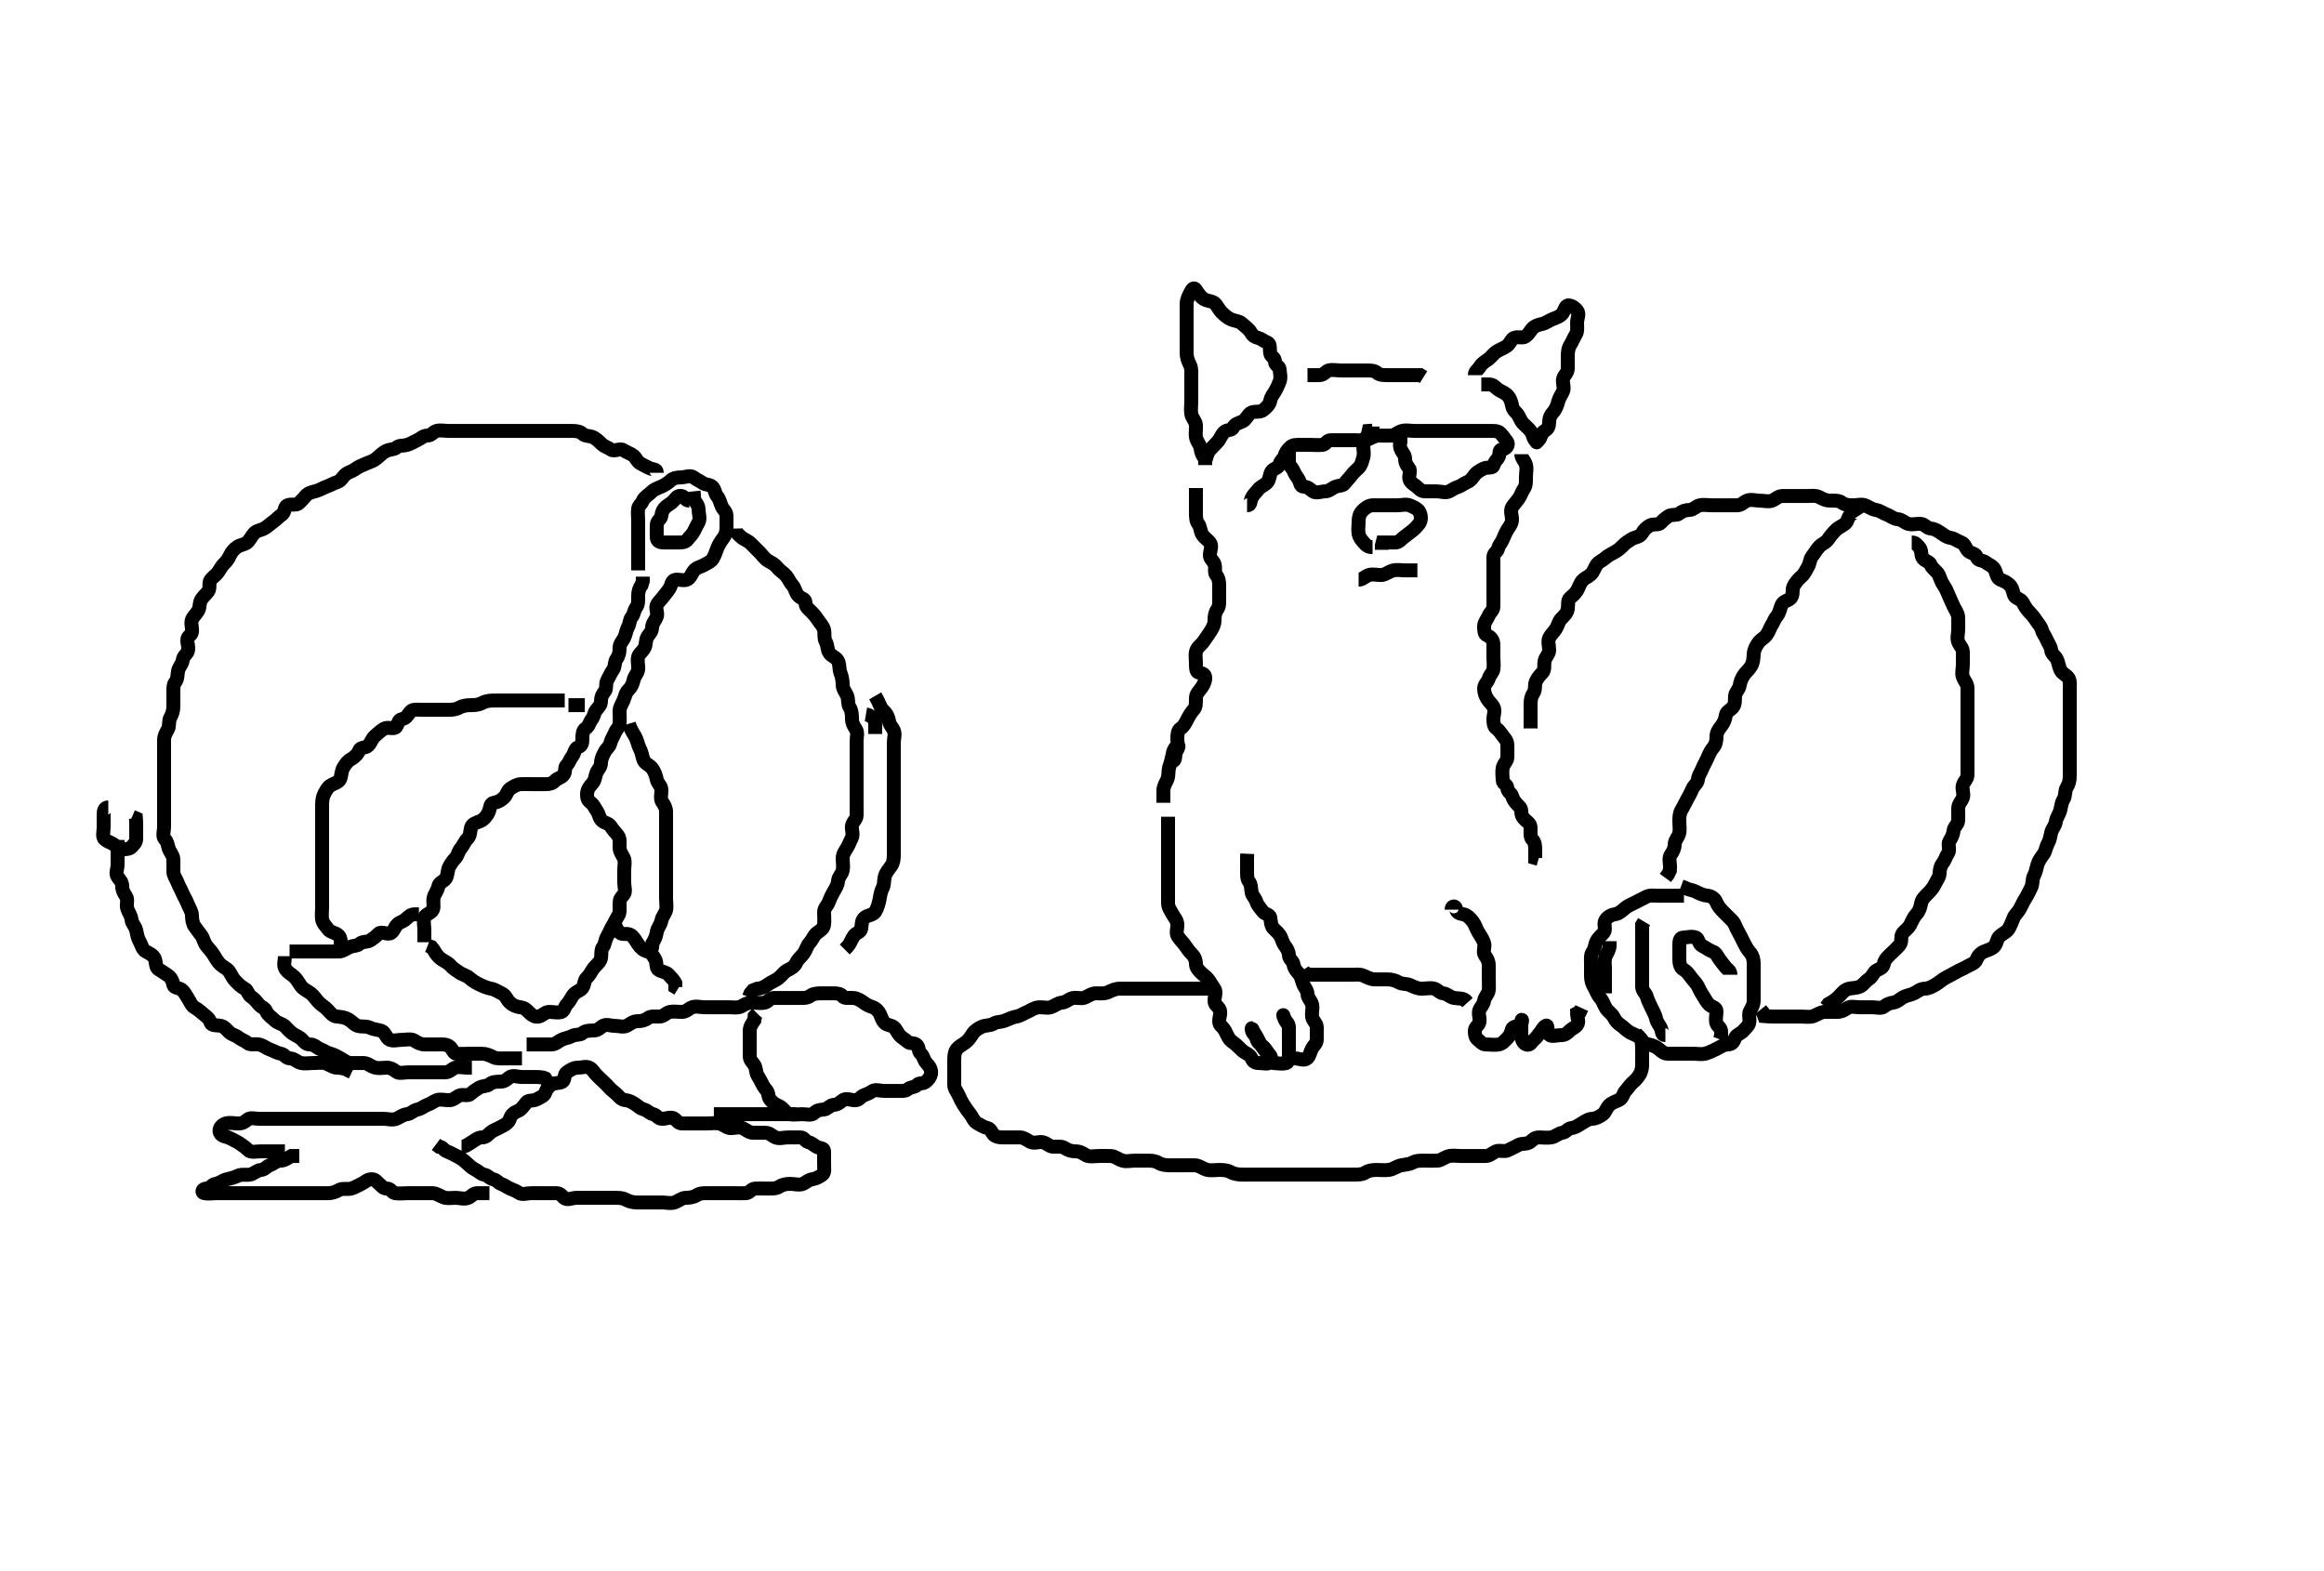 <svg width="500" height="338.028" xmlns="http://www.w3.org/2000/svg" xmlns:svg="http://www.w3.org/2000/svg" xmlns:xlink="http://www.w3.org/1999/xlink">
 <!-- Created with SVG-edit - http://svg-edit.googlecode.com/ -->
 <g display="inline" class="layer">
  <title>Layer 1</title>
  <path t="0,85,113,138,153,190,206,221,229,233,257,273,281,289,297,317,326,333,345,361,378,385,401,411,421,429,453,469,473,489,513,548,565,573,581,585,626,641,649,661,669,701,713,729,737,745,773,789,805,821,842,857,881,897,909,961,985,1006,1013,1021,1061,1073,1089,1105,1114,1125,1145,1149,1165,1181,1201,1226,1261,1277,1305,1314,1322,1345,1373,1441,1549,1573,1585,1621,1653,1689,1721,1749,1781,1789,1818,1826,1849,1869,1893,1901,1945,1989,1997,2041,2049,2109,2141,2145,2201,2245,2253,2277,2281,2297,2333,2349,2381,2393,2411,2418,2441,2493,2501,2537,2589,2626,2641,2665,2681,2701,2718,2749,2766,2770,2786,2813,2878,2905,2937,2957,2973,3026,3041,3053,3069,3085,3101,3121,3145,3165,3177,3197,3213,3221,3233,3249,3258,3281,3302,3317,3325,3341,3353,3377,3393,3413,3445,3513,3521,3546,3554,3566,3574,3590,3617,3641,3654,3661,3679,3686,3718,3729,3737,3745,3761,3773,3797,3813,3829,3841,3874,3889,3893,3909,3933,3969,3993,4012,4018" d="M113.3,224.714C114.178,224.714 115.016,224.714 115.875,224.714C116.8,224.714 117.725,224.714 118.584,224.714C119.521,224.714 120.035,224.104 120.725,223.75C121.551,223.327 122.373,223.294 123.133,222.881C123.832,222.501 124.813,222.753 125.311,222.289C125.861,221.775 126.689,221.714 127.653,221.714C128.521,221.714 128.947,221.283 129.584,220.799C130.334,220.23 131.384,220.714 132.3,220.714C133.179,220.714 134.114,221.079 134.875,220.678C135.626,220.282 136.215,219.714 137.133,219.714C137.947,219.714 138.746,219.55 139.353,219.067C139.999,218.551 141.015,218.724 141.875,218.714C142.8,218.704 143.296,217.894 144.133,217.714C144.929,217.543 145.875,217.716 146.725,217.714C147.653,217.712 148.168,216.99 148.875,216.725C149.741,216.4 150.725,216.714 151.584,216.714C152.521,216.714 153.385,216.714 154.289,216.714C155.179,216.714 156.016,216.714 156.875,216.714C157.8,216.714 158.808,216.909 159.521,216.493C160.269,216.056 160.947,215.714 161.8,215.714C162.725,215.714 163.675,215.91 164.521,215.714C165.304,215.533 165.584,214.714 166.521,214.714C167.384,214.714 168.275,214.714 169.179,214.714C170.016,214.714 170.875,214.714 171.8,214.714C172.725,214.714 173.631,214.781 174.275,214.289C174.929,213.789 175.725,213.714 176.653,213.714C177.584,213.714 178.467,213.714 179.336,213.714C180.215,213.714 180.903,213.824 181.3,214.361C181.701,214.904 182.73,214.621 183.653,214.714C184.479,214.798 185.258,215.291 185.875,215.75C186.517,216.229 186.93,216.399 187.8,216.714C188.425,216.94 189.025,217.529 189.3,218.139C189.681,218.985 189.854,219.63 190.304,220.067C190.878,220.623 191.825,220.567 192.301,220.998C192.895,221.536 193.069,222.201 193.521,222.714C194.053,223.316 194.687,223.583 195.264,224.139C195.764,224.621 196.799,224.262 197.3,224.881C197.847,225.557 197.501,226.175 198.133,226.714C198.693,227.191 198.725,228.139 199.385,228.799C199.947,229.361 200.475,230.232 200.3,231.067C200.155,231.759 199.798,232.191 199.215,232.714C198.535,233.324 197.734,232.848 197.3,233.43C196.917,233.944 195.903,233.832 195.304,234.361C194.797,234.811 193.8,234.714 192.947,234.714C192.016,234.714 191.133,234.714 190.243,234.714C189.357,234.714 188.318,234.299 187.653,234.771C186.924,235.289 186.505,235.354 185.725,235.714C185.129,235.989 184.875,236.714 183.947,236.714C183.079,236.714 182.005,236.175 181.3,236.735C180.606,237.285 180.243,237.631 179.353,237.714C178.455,237.798 178.085,238.653 177.215,238.714C176.298,238.778 175.732,238.894 175.215,239.43C174.585,240.084 173.467,239.714 172.653,239.714C171.725,239.714 170.782,239.889 169.947,239.714C169.254,239.569 168.776,238.884 168.299,238.43C167.718,237.878 166.902,237.762 166.321,237.214C165.833,236.755 165.399,236.425 165.3,235.493C165.216,234.701 164.606,234.349 164.215,233.629C163.789,232.845 163.463,232.134 163.016,231.43C162.537,230.676 162.772,229.835 162.243,229.067C161.759,228.364 161.3,228.067 161.3,227.139C161.3,226.214 161.3,225.361 161.3,224.43C161.3,223.547 161.3,222.661 161.3,221.771C161.3,220.881 161.8,220.214 162.3,219.493L162.357,218.661L162.947,218.067" id="svg_1" stroke-width="3" stroke="#000" fill="none"/>
  <path t="4582,4637,4674,4721,4733,4750,4765,4790,4794,4802,4811,4818,4849,4861,4885,4905,4945,4961,4973,4989,5005" d="M171.3,239.714C170.421,239.714 169.584,239.714 168.725,239.714C167.8,239.714 166.875,239.714 166.016,239.714C165.079,239.714 164.2,239.714 163.325,239.714C162.499,239.714 161.585,239.714 160.725,239.714C159.8,239.714 158.875,239.714 158.016,239.714C157.079,239.714 156.215,239.714 155.325,239.714L154.421,239.714L153.584,239.714" id="svg_2" stroke-width="3" stroke="#000" fill="none"/>
  <path t="7107,7165,7193,7237,7246,7253,7269,7278,7293,7305,7329,7344,7376,7381,7413,7441,7553,7585,7621,7637,7646,7685,7750,7758,7785,7861,7877,7901,7909,7914,7929,8005,8013,8041,8050,8126,8149,8165,8253,8261,8289,8317,8333,8381,8462,8502,8511,8530,8547,8554,8577,8613,8627,8642,8650,8674,8679,8687,8709,8737,8761,8777,8778,8801,8821,8845,8862,8870,8882,8906,8914,8949,8973,8985,9001,9025,9034,9045,9069,9085,9097,9129,9137,9153,9161,9166,9197,9214,9221,9226,9241,9265,9281,9293,9301,9317,9333,9346,9369,9385,9413,9422,9430,9445,9454,9473,9490,9498,9506,9514,9527,9546,9557,9581,9593,9617,9641,9697,9717,9773,9805,9837,9849,9889,9909,9909,9933,9941,9953,9962,9969,9985,9994,10001,10017,10021,10029,10037,10057,10069,10077,10077,10081,10097,10105,10113,10117,10127,10142,10157,10165,10173,10181,10201,10210,10218,10227,10238,10253,10262,10270,10278,10301,10305,10314,10327,10330,10361,10365,10381,10389,10413,10421,10433,10433,10441,10465,10473,10484,10494,10501,10525,10533,10545,10562,10584,10601,10610,10614,10629,10646,10661,10665,10673,10688,10713,10729,10741,10757,10773,10801,10817,10833,10837,10858,10914,10922,10970,11017,11041,11077,11085,11141,11161,11169,11185,11201,11205,11253,11257,11289,11329,11333,11365,11417,11437,11446,11462,11493,11537" d="M99.3,246.714C100.178,246.714 100.764,246.157 101.521,245.714C102.218,245.307 102.8,244.725 103.657,244.714C104.595,244.703 104.858,244.228 105.467,243.714C106.104,243.176 106.603,243.067 107.336,242.678C108.1,242.273 108.884,241.918 109.3,241.43C109.786,240.86 109.653,240.361 110.3,239.714C110.921,239.093 111.404,239.167 111.947,238.714C112.48,238.27 112.86,237.655 113.3,237.139C113.726,236.64 114.742,236.936 115.521,236.493C116.274,236.065 117.072,235.817 117.3,235.139C117.572,234.333 117.949,233.854 118.653,233.361C119.39,232.845 120.315,233.172 121.016,232.714C121.608,232.327 121.282,231.161 121.947,230.719C122.687,230.226 123.357,229.714 124.279,229.714C125.178,229.714 126.132,229.317 126.875,229.75C127.567,230.154 127.836,230.807 128.336,231.289C128.913,231.845 129.3,232.289 129.8,232.714C130.3,233.139 130.723,233.64 131.279,234.214C131.716,234.665 132.383,235.121 132.947,235.71C133.373,236.154 133.73,236.621 134.653,236.714C135.479,236.798 136.125,237.209 136.875,237.714C137.419,238.081 137.689,238.458 138.584,238.715C139.354,238.936 139.675,239.518 140.521,239.714C141.304,239.895 141.584,240.714 142.467,240.714C143.336,240.714 144.436,240.16 145.133,240.714C145.709,241.171 145.947,241.714 146.8,241.714C147.725,241.714 148.653,241.714 149.521,241.714C150.384,241.714 151.3,241.714 152.101,241.714C153.015,241.714 153.967,241.549 154.821,241.735C155.644,241.914 156.325,242.709 157.215,242.714C158.016,242.719 159.027,242.375 159.8,242.735C160.557,243.088 161.179,243.714 162.016,243.714C162.875,243.714 163.8,243.713 164.653,243.714C165.584,243.715 166.102,244.384 166.8,244.693C167.656,245.072 168.595,244.714 169.521,244.714C170.467,244.714 171.3,244.714 172.216,244.714C173.016,244.714 173.226,245.531 173.875,245.714C174.765,245.966 175.064,246.385 175.653,246.714C176.411,247.138 177.3,246.881 177.3,247.735C177.3,248.629 177.3,249.43 177.3,250.361C177.3,251.214 177.5,252.327 176.947,252.714C176.267,253.191 175.62,253.57 174.779,253.714C173.835,253.876 173.465,254.383 172.779,254.693C171.988,255.052 170.943,254.714 170.101,254.714C169.216,254.714 168.371,254.825 167.689,255.289C166.962,255.784 166.005,255.714 165.079,255.714C164.2,255.714 163.299,255.677 162.5,255.714C161.582,255.757 161.297,256.685 160.499,256.714C159.601,256.746 158.7,256.714 157.821,256.714C156.875,256.714 156.015,256.714 155.1,256.714C154.2,256.714 153.304,256.714 152.421,256.714C151.595,256.714 150.65,256.661 149.911,257.139C149.153,257.63 148.325,257.688 147.499,257.714C146.599,257.743 145.934,258.453 145.079,258.714C144.238,258.971 143.325,258.714 142.499,258.714C141.585,258.714 140.689,258.714 139.821,258.714C138.864,258.714 138.005,258.714 137.079,258.714C136.216,258.714 135.332,258.496 134.7,258.139C133.857,257.663 132.943,257.714 132.005,257.714C131.133,257.714 130.2,257.714 129.336,257.714C128.467,257.714 127.653,257.714 126.725,257.714C125.8,257.714 124.947,257.714 124.015,257.714C123.101,257.714 121.99,258.338 121.336,257.703C120.713,257.099 120.467,256.714 119.689,256.714C118.736,256.714 117.875,256.714 116.947,256.714C116.079,256.714 115.133,256.714 114.279,256.714C113.385,256.714 112.323,257.123 111.653,256.657C110.953,256.17 110.509,256.065 109.725,255.714C109.114,255.44 108.599,255.011 107.8,254.714C107.185,254.486 106.925,253.91 106.079,253.714C105.296,253.533 105.002,252.873 104.133,252.714C103.346,252.57 102.999,252 102.215,251.629C101.496,251.289 100.9,250.677 100.311,250.139C99.82,249.691 99.19,249.184 98.385,248.799C97.658,248.452 97.01,248.048 96.133,247.714C95.357,247.418 95.3,246.75 94.467,246.714L93.8,246.214" id="svg_3" stroke-width="3" stroke="#000" fill="none"/>
  <path t="13137,13185,13218,13238,13263,13287,13303,13315,13332,13339,13355,13367,13376,13399,13438,13451,13472,13510,13542,13554,13622,13638,13674,13682,13698,13707,13715,13731,13735,13743,13758,13767,13790,13796,13811,13818,13827,13846,13858,13862,13879,13901,13914,13922,13932,13947,13974,13982,14006,14018,14066,14082,14096,14110,14127,14178,14195,14211,14222,14258,14282,14290,14298,14315,14335,14343,14358,14367,14375,14394,14412,14419,14427,14435,14455,14467,14470,14486,14495,14515,14522,14532,14547,14555,14564,14578,14590,14590,14599,14606,14619,14628,14642,14658,14674,14702,14711,14726,14735,14750,14770,14831,14893,14893,14906,14987,14999,15070,15114" d="M61.3,247.714C60.422,247.714 59.584,247.714 58.725,247.714C57.8,247.714 56.875,247.714 56.016,247.714C55.079,247.714 54.009,248.048 53.385,247.43C52.846,246.896 52.364,246.559 51.653,246.067C50.95,245.581 50.229,245.291 49.467,244.881C48.735,244.487 47.648,244.552 47.3,243.678C46.964,242.836 47.691,241.975 48.584,241.714C49.484,241.452 50.353,241.714 51.3,241.714C52.179,241.714 52.655,241.378 53.3,240.836C53.847,240.376 54.943,240.714 55.821,240.714C56.779,240.714 57.657,240.714 58.499,240.714C59.467,240.714 60.3,240.714 61.243,240.714C62.133,240.714 62.911,240.714 63.864,240.714C64.725,240.714 65.653,240.714 66.585,240.714C67.4,240.714 68.325,240.714 69.243,240.714C70.133,240.714 70.947,240.714 71.875,240.714C72.725,240.714 73.653,240.714 74.584,240.714C75.467,240.714 76.336,240.714 77.243,240.714C78.133,240.714 78.947,240.714 79.875,240.714C80.725,240.714 81.653,240.714 82.585,240.714C83.4,240.714 84.383,241.034 85.243,240.714C85.959,240.447 86.691,239.78 87.584,239.714C88.386,239.655 88.98,238.863 89.8,238.714C90.711,238.549 91.174,237.988 91.911,237.725C92.808,237.404 93.147,237.033 93.911,236.725C94.716,236.4 95.657,236.714 96.596,236.714C97.467,236.714 97.973,236.145 98.725,235.75C99.551,235.317 100.648,235.93 101.243,235.361C101.771,234.856 102.388,234.442 103.004,234.067C103.823,233.568 104.803,233.743 105.311,233.289C105.905,232.757 106.8,232.714 107.653,232.714C108.584,232.714 108.947,232.283 109.584,231.799C110.334,231.23 111.384,231.714 112.279,231.714C113.178,231.714 114.016,231.714 114.868,231.714C115.732,231.714 116.725,231.714 117.301,231.998L117.725,232.678L118.3,233.067L118.3,233.935" id="svg_4" stroke-width="3" stroke="#000" fill="none"/>
  <path t="16048,16142,16158,16174,16179,16198,16203,16211,16227,16235,16246,16254,16263,16271,16298,16319,16322,16331,16346,16370,16390,16414,16430,16442,16478,16498,16510,16534,16547,16563,16578,16630,16654,16682,16706,16714,16722,16758,16766,16775,16786,16802,16826,16835,16843,16850,16854,16878,16886,16899,16906,16915,16930,16939,16947,16954,16974,16982,16998,17006,17018,17034,17034,17044,17051,17066,17079,17087,17096,17111,17126,17134,17139,17154,17230,17326,17359,17375,17387,17403,17418,17428,17438,17438,17446,17462,17471,17471,17479,17495,17506,17522,17531,17547,17554,17566,17574,17590,17606,17615,17626,17667,17683,17704,17720" d="M105.3,256.714C104.421,256.714 103.584,256.714 102.689,256.714C101.821,256.714 101.465,257.383 100.779,257.693C99.906,258.088 98.943,257.714 98.004,257.714C97.133,257.714 96.209,257.881 95.499,257.629C94.645,257.325 93.943,256.714 93,256.714C92.101,256.714 91.247,256.714 90.336,256.714C89.467,256.714 88.584,256.714 87.725,256.714C86.8,256.714 85.937,256.853 85.016,256.714C84.275,256.602 84.133,255.715 83.264,255.714C82.385,255.713 82.16,255.171 81.584,254.714C81.082,254.316 80.8,253.713 79.947,253.714C79.016,253.715 78.496,254.38 77.8,254.693C76.956,255.073 76.364,255.492 75.584,255.713C74.758,255.947 73.747,255.597 73.015,255.998C72.224,256.431 71.467,256.714 70.596,256.714C69.736,256.714 68.864,256.714 67.911,256.714C67.015,256.714 66.101,256.714 65.247,256.714C64.353,256.714 63.499,256.714 62.6,256.714C61.736,256.714 60.864,256.714 59.911,256.714C59.015,256.714 58.101,256.714 57.243,256.714C56.3,256.714 55.5,256.714 54.6,256.714C53.736,256.714 52.8,256.714 51.943,256.714C51,256.714 50.101,256.714 49.243,256.714C48.3,256.714 47.467,256.714 46.584,256.714C45.725,256.714 44.782,256.889 43.947,256.714C43.255,256.569 43.522,255.731 44.385,255.714C45.29,255.696 45.523,254.848 46.353,254.714C47.302,254.561 47.837,253.956 48.779,253.735C49.634,253.535 50.438,253.328 51.1,252.998C51.957,252.571 52.96,252.862 53.8,252.714C54.621,252.57 55.248,251.774 56.133,251.714C56.947,251.659 57.335,250.966 58.016,250.714C58.792,250.427 59.467,249.714 60.353,249.714C61.264,249.714 61.875,249.139 62.653,248.714L63.521,248.714L64.385,248.714" id="svg_5" stroke-width="3" stroke="#000" fill="none"/>
  <path t="19340,19425,19434,19466,19475,19479,19486,19495,19511,19520,19520,19528,19535,19546,19554,19563,19588,19601,19601,19615,19615,19619,19622,19631,19646,19654,19662,19674,19683,19683,19706,19715,19731,19739,19743,19758,19767,19775,19786,19795,19803,19811,19826,19838,19846,19863,19863,19886,19899,19915,19923,19931,19955,19998,20015,20034,20049,20090,20102,20179,20202,20214,20238,20254,20267,20283,20322,20331,20343,20358,20367,20382,20403,20412,20428,20442,20451,20462,20471,20494,20510,20515,20531,20539,20546,20570,20574,20590,20599,20615,20628,20635,20643,20659,20667,20675,20694,20710,20720,20728,20735,20762,20770,20786,20794,20803,20822,20839,20847,20855,20870,20879,20890,20907,20915,20919,20927,20959,20983,20995,20995,21007,21046" d="M91.3,202.714C91.3,201.835 91.3,200.998 91.3,200.103C91.3,199.214 91.054,198.278 91.305,197.419C91.525,196.66 92.748,196.529 93.133,195.714C93.44,195.064 93.1,194.093 93.3,193.15C93.48,192.301 94.15,191.61 94.3,190.714C94.44,189.876 95.427,189.665 95.864,189.067C96.4,188.334 96.195,187.297 96.653,186.476C97.081,185.707 97.441,185.186 97.947,184.657C98.516,184.062 98.568,183.214 99.133,182.547C99.714,181.863 99.949,181.073 100.584,180.43C101.265,179.741 101.106,178.846 101.357,178.01C101.614,177.155 102.594,177.001 103.353,176.657C104.116,176.311 104.768,175.538 105.133,174.714C105.511,173.863 105.351,172.858 106.247,172.714C107.122,172.574 107.8,172.214 108.467,171.547C109.016,170.998 109.181,170.081 109.725,169.714C110.475,169.209 111.213,168.757 112.016,168.714C112.873,168.668 113.8,168.714 114.725,168.714C115.584,168.714 116.521,168.714 117.385,168.714C118.296,168.714 118.871,168.538 119.385,167.998C119.99,167.363 120.691,167.427 121.243,166.71C121.777,166.015 121.398,165.132 121.875,164.678C122.455,164.126 122.593,163.373 123.133,162.714C123.599,162.145 123.586,161.037 124.467,160.714C125.24,160.43 125.3,159.767 125.3,158.881C125.3,158.067 125.333,157.134 126.016,156.715C126.722,156.283 126.823,155.369 127.336,154.725C127.881,154.041 127.751,153.422 128.3,152.735C128.834,152.068 129.3,151.714 129.3,150.798C129.3,149.998 129.592,149.373 130.133,148.714C130.593,148.155 130.223,147.111 130.653,146.357C131.103,145.566 131.387,144.799 131.875,144.139C132.404,143.423 132.157,142.428 132.653,141.767C133.154,141.098 133.3,140.357 133.3,139.419C133.3,138.493 133.91,137.98 134.264,137.289C134.687,136.463 134.679,135.707 135.133,134.881C135.5,134.215 135.418,133.317 135.947,132.719C136.397,132.211 136.373,131.342 136.875,130.689C137.361,130.055 137.3,129.15 137.3,128.214C137.3,127.289 137.521,126.493 138.016,125.913L138.299,124.999L138.3,124.067" id="svg_6" stroke-width="3" stroke="#000" fill="none"/>
  <path t="21598,21654,21686,21730,21754,21770,21778,21806,21831,21843,21858,21884,21910,21934,21946,21971,22002,22023,22038,22054,22066,22074,22083,22106,22115,22122,22142,22174,22178,22210,22219,22227,22235,22247,22270,22286,22298,22306,22322,22331,22347,22370,22375,22390,22407,22434,22450,22458,22474,22479,22510,22537,22543,22554,22563,22579,22610,22630,22647,22647,22662,22682,22706,22714,22718,22735,22743,22758,22774,22782,22794,22810,22834,22938,23118,23134,23138,23150,23163,23178,23194,23199,23207,23215,23222,23238,23247,23254,23259,23268,23283,23291,23298,23299,23307,23315,23331,23346,23351,23358,23378,23378,23386,23394,23402,23412,23426,23434,23450,23450,23466,23486,23498,23506,23522,23531,23538,23554,23558,23573,23591,23598,23622,23625,23626,23642,23651,23679,23687,23694,23703,23718,23728,23754,23778,23814,23934,23950,23999,24002,24019,24042,24058,24069,24079,24110,24115,24131,24131,24147,24155,24166,24198,24214,24234,24250,24258,24278,24294,24310,24326,24347,24354,24364,24378,24386,24399,24407,24415,24431,24439,24458,24467,24475,24483,24499,24518,24518,24531,24538,24543,24550,24566,24579,24587,24595,24603,24619,24629,24635,24644,24658,24670,24686,24702,24707,24722,24738,24774,24783,24834,24894,24935,24953,24970,24994,25002,25022,25039,25047,25055,25070,25082,25098,25115,25115,25118,25134,25143,25150,25159,25159,25167,25178,25187,25194,25202,25203,25226,25234,25243,25250,25262,25278,25286,25294,25299,25314,25326,25330,25354,25362,25442" d="M137.3,122.714C137.3,121.836 137.3,120.998 137.3,120.139C137.3,119.214 137.3,118.278 137.3,117.419C137.3,116.493 137.3,115.629 137.3,114.739C137.3,113.836 137.3,112.998 137.3,112.139C137.3,111.214 137.172,110.279 137.3,109.43C137.412,108.689 137.951,108.559 138.3,107.715C138.611,106.964 139.521,106.493 140.179,105.835C140.8,105.214 141.594,105.001 142.353,104.657C143.116,104.311 143.812,103.827 144.304,103.361C144.844,102.852 145.657,102.714 146.5,102.714C147.4,102.714 148.534,102.132 149.243,102.714C149.807,103.177 150.416,103.38 151.133,103.881C151.849,104.381 152.727,104.165 153.296,104.771C153.901,105.417 153.752,106.088 154.279,106.735C154.844,107.428 154.909,108.154 155.3,108.998C155.615,109.678 156.271,110.065 156.3,110.935C156.328,111.798 156.3,112.725 156.3,113.593C156.3,114.43 156.062,115.168 155.584,115.798C155.025,116.535 154.594,117.225 154.3,117.998C153.981,118.838 153.775,119.519 153.3,120.289C152.984,120.801 152.157,121.184 151.421,121.593C150.731,121.976 149.83,122.092 149.304,122.771C148.762,123.472 148.732,123.894 148.215,124.43C147.585,125.084 146.467,124.714 145.653,124.714C144.725,124.714 144.571,125.26 144.296,126.067C144.032,126.838 143.403,127.42 142.947,128.067C142.405,128.836 141.817,129.321 141.385,129.999C140.892,130.774 141.624,131.875 141.3,132.703C140.991,133.492 140.319,134.114 140.3,135.014C140.281,135.913 139.678,136.372 139.3,136.999C138.828,137.783 139.065,138.672 138.653,139.414C138.195,140.238 137.483,140.636 137.3,141.289C137.044,142.2 137.385,143.118 137.3,144.01C137.216,144.893 136.501,145.375 136.311,146.314C136.136,147.176 135.782,147.873 135.216,148.43C134.545,149.091 134.515,149.831 134.133,150.714C133.815,151.451 133.3,152.139 133.3,152.998C133.3,153.935 133.39,154.803 133.3,155.714C133.216,156.56 132.631,156.814 132.296,157.661C131.983,158.45 131.511,159.022 131.3,159.935C131.119,160.718 130.482,161.003 130.079,161.814C129.727,162.52 129.302,163.235 129.3,164.193C129.298,165.067 128.575,165.588 128.311,166.325C128.018,167.142 128.016,167.998 127.357,168.657C126.8,169.214 126.3,169.998 126.3,170.881C126.3,171.771 126.469,172.208 127.133,172.714C127.737,173.174 127.959,173.832 128.385,174.43C128.931,175.196 128.895,176.084 129.584,176.629C130.28,177.179 131.001,177.09 131.467,177.881C131.861,178.55 132.451,179.095 132.947,179.767C133.456,180.456 133.3,181.361 133.3,182.289C133.3,183.214 133.83,183.824 134.215,184.629C134.562,185.356 134.3,186.289 134.3,187.214C134.3,188.139 134.3,188.999 134.3,189.913C134.3,190.798 134.727,191.939 134.133,192.547C133.537,193.159 133.3,193.515 133.3,194.429C133.3,195.325 133.439,196.35 133.016,196.998C132.505,197.781 132.217,198.517 131.8,199.193C131.303,200 131.028,200.803 130.653,201.419C130.154,202.237 130.209,203.13 129.725,203.739C129.221,204.374 129.465,205.381 129.279,206.235C129.1,207.058 128.214,207.639 127.725,208.289C127.191,208.999 126.885,209.798 126.247,210.361C125.652,210.887 125.814,211.826 125.3,212.547C124.903,213.105 124.121,213.283 123.584,213.799C122.933,214.426 122.725,215.289 122.079,215.935C121.467,216.547 121.383,217.529 120.8,217.714C119.918,217.994 119.015,217.682 118.079,217.714C117.241,217.743 116.71,218.536 115.875,218.714C114.968,218.908 114.256,218.261 113.725,217.725C113.258,217.252 112.867,216.829 111.947,216.714C111.058,216.603 110.307,216.293 109.657,215.661C109.012,215.034 108.818,214.138 108,213.767C107.23,213.418 106.532,212.873 105.657,212.719C104.792,212.566 103.954,212.192 103.2,211.835C102.346,211.431 101.696,211.025 101.015,210.43C100.336,209.837 99.417,209.671 98.8,209.214C98.053,208.661 97.457,208.392 96.947,207.767C96.452,207.159 95.651,206.854 94.947,206.361C94.198,205.836 93.725,205.139 93.296,204.361L92.8,203.735L92.016,203.43" id="svg_7" stroke-width="3" stroke="#000" fill="none"/>
  <path t="26301,26350,26358,26394,26418,26442,26462,26470,26493,26514,26522,26538,26554,26566,26574,26614,26626,26652,26658,26674,26678,26726,26750,26762,26794,26806,26815,26822,26838,26847,26858,26874,26882,26910,26934,26959,26967,26979,27010,27027,27042,27062" d="M148.3,107.714C147.421,107.714 147.345,106.859 146.653,106.714C145.745,106.524 145.397,107.211 144.947,107.719C144.418,108.317 143.834,108.535 143.299,108.998C142.692,109.522 142.391,110.072 142.3,110.935C142.216,111.727 141.343,111.995 141.3,112.935C141.261,113.799 141.3,114.714 141.3,115.593C141.3,116.43 141.947,116.714 142.8,116.714C143.725,116.714 144.653,116.714 145.521,116.714C146.467,116.714 147.389,116.773 147.875,116.139C148.416,115.434 149.025,114.9 149.3,114.289C149.681,113.443 150.02,112.919 150.3,112.361C150.717,111.529 150.3,110.547 150.3,109.661C150.3,108.75 149.725,108.139 149.3,107.43L149.3,106.493L149.215,105.714" id="svg_8" stroke-width="3" stroke="#000" fill="none"/>
  <path t="28256,28303,28339,28358,28374,28383,28398,28409,28422,28427,28435,28444,28459,28467,28475,28487,28494,28511,28531,28563,28578,28630,28758,28786,28802,28818,28834,28862,28870,28886,28899,28914,28922,28938,28938,28947,28958,28974,28990,28999,29010,29019,29035,29035,29043,29058,29070,29078,29087,29087,29094,29119,29127,29143,29152,29155,29178,29186,29191,29202,29230,29238,29255,29259,29274,29299,29306,29315,29327,29358,29367,29418,29430,29452,29478,29487,29546,29574,29590,29658,29667,29710,29730,29746,29814,29830,29862,29914,29934,29978,30010,30018,30046,30086,30122,30130,30138,30150,30163,30174,30226,30251,30258,30269,30302,30354,30362,30378,30386,30418,30454,30467,30507,30514,30527,30550,30570,30594,30602,30618,30626,30638,30646,30670,30686,30714,30730,30902,30930" d="M268.3,108.714C269.178,108.714 268.929,107.914 269.3,107.139C269.619,106.475 270.167,105.98 270.725,105.289C271.274,104.61 272.138,104.371 272.653,103.767C273.204,103.12 273.092,102.239 273.521,101.493C273.953,100.743 275.12,100.714 275.3,99.881C275.472,99.085 276.073,98.83 276.3,98.214C276.619,97.346 276.846,97.004 277.3,96.493C277.829,95.897 278.321,95.714 279.215,95.714C280.016,95.714 280.947,95.714 281.821,95.714C282.689,95.714 283.658,95.805 284.521,95.714C285.313,95.63 285.385,94.715 286.3,94.714C287.1,94.714 288.015,94.714 288.875,94.714C289.8,94.714 290.736,94.714 291.595,94.714C292.521,94.714 293.438,94.9 294.3,94.547C294.971,94.273 295.779,93.725 296.653,93.714C297.585,93.703 298.502,93.768 299.4,93.714C300.104,93.671 300.784,92.933 301.657,92.714C302.567,92.485 303.467,92.714 304.4,92.714C305.264,92.714 306.133,92.714 307.004,92.714C307.9,92.714 308.779,92.714 309.657,92.714C310.595,92.714 311.467,92.714 312.353,92.714C313.264,92.714 314.133,92.714 315.004,92.714C315.864,92.714 316.8,92.714 317.657,92.714C318.595,92.714 319.467,92.714 320.357,92.714C321.264,92.714 322.222,92.614 322.8,93.214C323.409,93.846 323.671,94.31 324.215,94.998C324.764,95.694 324.017,96.641 323.133,96.714C322.301,96.783 322.846,97.844 322.3,98.547C321.89,99.076 321.58,99.332 321.3,100.214C321.115,100.797 319.942,100.452 319.215,100.799C318.41,101.184 317.703,101.622 317.3,102.139C316.905,102.646 316.487,103.391 315.725,103.703C314.938,104.027 314.425,104.488 313.8,104.714C312.93,105.029 312.568,105.276 311.875,105.678C311.072,106.144 310.079,105.714 309.133,105.714C308.275,105.714 307.384,105.714 306.584,105.714C305.653,105.714 305.32,105.115 304.8,104.714C304.313,104.338 303.574,103.9 303.3,103.289C302.921,102.442 303.652,101.318 303.133,100.714C302.612,100.107 302.302,99.547 302.3,98.661C302.298,97.767 301.521,97.227 301.3,96.43C301.05,95.527 301.3,94.629 301.3,93.719L301.3,94.593L301.3,95.43" id="svg_9" stroke-width="3" stroke="#000" fill="none"/>
  <path t="32044,32146,32155,32178,32194,32214,32222,32246,32258,32275,32299,32306,32343,32386,32394,32418,32435,32447,32470,32514,32538,32563,32578,32618,32658,32674,32686,32702,32730,32746,32763,32777,32790,32806,32830,32854,32870,32882,32890,32907,32922,32927,32943" d="M277.3,96.714C277.3,97.593 277.3,98.43 277.3,99.289C277.3,100.214 277.979,100.554 278.289,101.289C278.62,102.073 278.913,102.406 279.3,102.998C279.813,103.783 279.651,104.685 280.521,104.714C281.466,104.745 281.847,105.275 282.467,105.714C283.176,106.216 284.243,105.714 285.133,105.714C285.947,105.714 286.561,105.022 287.357,104.714C288.217,104.382 288.874,104.586 289.3,103.998C289.729,103.405 290.3,102.881 290.8,102.214C291.3,101.547 291.613,101.335 292.264,100.703C292.887,100.098 293.04,99.323 293.3,98.43C293.547,97.583 293.3,96.678 293.3,95.798C293.3,94.881 293.8,94.214 294.3,93.493L294.467,92.714L295.296,92.657L295.3,91.771" id="svg_10" stroke-width="3" stroke="#000" fill="none"/>
  <path t="34221,34306,34330,34346,34398,34416,34427,34434,34458,34494,34518,34538,34547,34618,34630,34646,34658,34670,34690,34714,34742,34758,34794,34818,34862,34871,34922,34946,35006,35030,35042,35094,35119,35126,35162,35170,35186,35206,35222,35246,35250,35266,35306,35523,35642" d="M295.3,117.714C294.422,117.714 293.936,117.396 293.385,116.714C292.932,116.153 292.48,115.711 292.3,114.835C292.131,114.015 292.3,113.139 292.3,112.214C292.3,111.289 292.521,110.493 293.133,109.881C293.725,109.289 294.467,108.714 295.357,108.714C296.3,108.714 297.133,108.714 297.947,108.714C298.875,108.714 299.8,108.714 300.653,108.714C301.584,108.714 302.539,108.401 303.336,108.75C304.128,109.097 304.962,109.454 305.3,109.998C305.795,110.794 305.858,111.995 305.3,112.693C304.766,113.36 304.363,113.809 303.725,114.289C303.015,114.823 302.408,115.308 301.875,115.714C301.365,116.102 301.016,116.714 300.133,116.714C299.275,116.714 298.385,116.714 297.467,116.714L297.3,117.361L297.3,118.289" id="svg_11" stroke-width="3" stroke="#000" fill="none"/>
  <path t="36237,36353,36370,36386,36394,36403,36407,36414,36422,36430,36446,36474,36518,36536,36558,36574" d="M292.3,124.714C293.178,124.714 293.684,123.976 294.522,123.714C295.36,123.452 296.301,123.747 297.216,123.714C298.006,123.685 298.722,123.027 299.595,122.771C300.486,122.511 301.385,122.714 302.305,122.714L303.178,122.714L304.016,122.714L304.947,122.714" id="svg_12" stroke-width="3" stroke="#000" fill="none"/>
  <path t="37969,38006,38031,38059,38066,38066,38076,38087,38102,38110,38127,38127,38130,38146,38154,38162,38171,38178,38188,38191,38191,38198,38215,38222,38230,38238,38246,38255,38271,38276,38284,38306,38314,38320,38328,38344,38352,38367,38394,38395,38419,38429,38432,38444,38506,38514,38546,38554,38558,38566,38582,38590,38598,38607,38611,38622,38630,38635,38650,38659,38667,38671,38686,38695,38703,38719,38734,38747,38754,38778,38786,38806,38830,38846,38898,38914,38926,38942,38950,38978,39054,39087,39091,39099,39122,39131,39155,39174,39198,39206,39218,39234,39242,39258,39267,39282,39286,39294,39303,39318,39334,39338,39354,39362,39363,39371,39378,39394,39402,39414,39414,39430,39458" d="M259.3,98.714C258.725,98.139 258.407,97.355 258.3,96.493C258.188,95.594 257.484,95.06 257.305,94.071C257.151,93.228 257.381,92.274 257.3,91.419C257.216,90.536 256.484,90.056 256.305,89.071C256.147,88.207 256.3,87.314 256.3,86.414C256.3,85.515 256.3,84.653 256.3,83.853C256.3,82.881 256.3,82.019 256.3,81.071C256.3,80.193 256.395,79.27 256.016,78.514C255.58,77.647 255.3,76.835 255.3,75.998C255.3,75.103 255.3,74.214 255.3,73.325C255.3,72.429 255.3,71.514 255.3,70.614C255.3,69.739 255.3,68.835 255.3,67.998C255.3,67.139 255.3,66.146 255.3,65.419C255.301,64.429 255.711,63.737 256.133,62.881C256.469,62.199 256.865,61.688 257.296,62.361C257.721,63.027 258.246,63.839 258.911,64.289C259.704,64.826 260.675,64.691 261.3,65.214C261.897,65.714 262.181,66.553 262.821,67.193C263.461,67.833 264.104,68.38 264.8,68.693C265.654,69.077 266.609,69.052 267.247,69.661C267.813,70.201 268.716,70.789 269.133,71.547C269.5,72.213 269.834,72.464 270.725,72.714C271.378,72.897 271.865,73.382 272.725,73.725C273.412,73.998 273.11,75.159 273.3,76.067C273.445,76.759 274.298,76.881 274.3,77.75C274.302,78.657 275.239,78.707 275.3,79.43C275.378,80.358 275.635,81.281 275.289,82.139C274.982,82.903 274.732,83.487 274.264,84.289C273.86,84.981 273.46,85.303 273.3,86.214C273.156,87.035 272.415,87.721 271.8,88.214C271.074,88.797 270.031,88.413 269.264,88.75C268.473,89.098 268.175,90.215 267.384,90.629C266.674,91 265.673,91.134 265.3,91.998C265.009,92.673 264.058,92.365 263.421,92.936C262.719,93.565 262.587,94.405 261.911,95.103C261.303,95.732 260.847,96.209 260.301,96.799C259.67,97.482 259.653,98.357 259.3,99.139L259.3,100.067" id="svg_13" stroke-width="3" stroke="#000" fill="none"/>
  <path t="40084,40158,40167,40171,40178,40195,40203,40210,40234,40239,40246,40262,40271,40279,40286,40298,40314,40322,40330,40338,40358,40374,40382,40390,40398,40406,40414,40430,40434,40451,40458,40495,40503,40598,40622,40666,40675,40690,40714,40727,40743,40751,40767,40776,40787,40795,40804,40811,40819,40828,40832,40839,40847,40855,40863,40871,40886,40890,40903,40914,40922,40931,40939,40959,40971,40982,40998,41014,41034,41067,41071,41094,41110,41126,41190,41206,41222,41230,41246,41274,41282,41290,41306,41314,41318,41326,41343,41358,41371,41379,41387,41395,41410,41419,41435,41447,41462,41470,41478" d="M317.3,80.714C317.3,79.836 317.982,79.61 318.384,78.913C318.837,78.127 319.653,77.71 320.3,77.214C320.947,76.719 321.259,76.135 321.911,75.689C322.633,75.194 323.577,74.914 324.216,74.43C324.9,73.912 325.114,72.988 325.725,72.714C326.576,72.333 327.586,72.858 328.247,72.361C328.916,71.86 329.199,71.214 329.653,70.71C330.198,70.103 330.931,69.883 331.8,69.693C332.642,69.509 333.322,68.913 334.101,68.629C334.953,68.319 335.86,67.981 336.264,67.289C336.732,66.487 336.816,65.549 337.653,65.714C338.346,65.851 338.738,66.179 339.299,66.799C339.898,67.462 339.3,68.593 339.3,69.43C339.3,70.325 339.47,71.275 339.016,71.998C338.519,72.79 338.286,73.538 337.875,74.15C337.368,74.903 337.3,75.814 337.3,76.739C337.3,77.515 337.317,78.414 337.3,79.314C337.282,80.279 336.482,80.708 336.301,81.515C336.102,82.407 336.639,83.402 336.279,84.193C335.928,84.966 335.458,85.571 335.264,86.325C335.044,87.177 334.71,88.103 334.133,88.714C333.584,89.296 333.3,89.935 333.3,90.771C333.3,91.693 333.048,92.314 332.289,92.725C331.588,93.105 331.543,94.243 331.016,94.714C330.457,95.213 330.826,95.433 330.264,94.725C329.721,94.04 329.863,93.467 329.3,92.75C328.77,92.076 328.298,91.731 327.725,91.139C327.027,90.418 326.891,89.491 326.3,88.881C325.788,88.353 325.447,88.054 325.3,87.214C325.156,86.392 324.825,85.453 324.133,84.881C323.459,84.323 322.842,84.219 322.215,83.715C321.509,83.149 321.299,82.799 320.467,82.714L319.595,82.714L318.7,82.714" id="svg_14" stroke-width="3" stroke="#000" fill="none"/>
  <path t="42520,42594,42634,42654,42671,42678,42695,42703,42723,42730,42739,42747,42758,42774,42790,42807,42814,42827,42842,42850,42860,42867,42878,42891,42895,42911,42927,42935,42938,42947,42963,42978,42987,42990,43006,43014,43023,43049,43054,43059,43072,43082,43091,43115,43119,43128,43135,43151,43159,43166,43182,43187,43202,43210,43219,43226,43230,43238,43246,43254,43263,43279,43287,43291,43307,43314,43323,43347,43355,43363,43367,43374,43382,43398,43414,43419,43426,43434,43443,43450,43450,43466,43475,43503,43519,43527,43543,43547,43555,43563,43571,43578,43586,43590,43606,43615,43622,43630,43638,43647,43650,43666,43682,43690,43706,43719,43726,43744,43751,43766,43770,43770,43787,43803,43810,43819,43827,43831,43839,43854,43871,43879,43894,43898,43907,43914,43922,43930,43946,43974,43983,43998,44010,44019,44042,44050,44059,44074,44078,44094,44102,44118,44130,44138,44139,44154,44171,44178,44194,44198,44214,44230,44238,44255,44267,44275,44290,44306,44322,44328,44344,44344,44352,44371,44387,44394,44403,44410,44430,44446,44462,44478,44506,44514,44515,44530,44546,44567,44576,44584,44590,44606,44642,44658,44666,44682,44694,44726,44738,44754,44770,44798,44814,44822,44839,44854,44866,44875,44890,44898,44922,44934,44942,44958,44966,44971,44979,44994,45002,45010,45026,45034,45038,45046,45054,45071,45079,45086,45090,45098,45114,45122,45131,45138,45146,45166,45175,45183,45190,45198,45210,45219,45234,45242,45251,45259,45274,45278,45286,45294,45310,45319,45326,45338,45346,45354,45378,45386,45390,45406,45422,45439,45439,45454,45458,45474,45490,45506,45518,45526,45550,45558,45579,45587,45627,45638,45647,45655,45671,45678,45688,45703,45723,45746,45759,45774,45775,45806,45815,45827,45842,45858,45867,45886,45902,45926,45939,45954,45970,45987,45994,46003,46023,46031,46039,46046,46052,46066,46082,46098,46118,46142,46170,46186,46194,46203,46218,46234,46243,46246,46255,46262,46271,46278,46287,46287,46300" d="M141.3,101.714C141.3,100.836 140.5,101.085 139.725,100.714C139.061,100.395 138.527,100.146 137.725,99.678C137.033,99.274 136.891,98.513 136.216,97.998C135.603,97.53 134.871,97.344 134.079,96.836C133.345,96.364 132.144,97.257 131.421,96.714C130.826,96.266 130.117,96.172 129.467,95.547C128.865,94.97 128.517,94.599 127.736,94.139C126.96,93.683 125.952,93.93 125.357,93.361C124.829,92.856 124.079,92.714 123.2,92.714C122.3,92.714 121.421,92.714 120.584,92.714C119.689,92.714 118.8,92.714 117.911,92.714C117.015,92.714 116.101,92.714 115.216,92.714C114.3,92.714 113.421,92.714 112.596,92.714C111.736,92.714 110.779,92.714 109.911,92.714C109.015,92.714 108.1,92.714 107.2,92.714C106.325,92.714 105.421,92.714 104.596,92.714C103.736,92.714 102.779,92.714 101.911,92.714C101.015,92.714 100.1,92.714 99.2,92.714C98.3,92.714 97.421,92.714 96.596,92.714C95.7,92.714 94.77,92.485 93.911,92.714C93.225,92.897 92.864,93.695 91.911,93.714C91.016,93.732 90.496,94.38 89.8,94.693C88.956,95.073 88.363,95.489 87.596,95.71C86.735,95.957 85.856,95.77 85.311,96.289C84.829,96.747 83.82,96.63 83,97.067C82.251,97.466 81.688,98.071 81.015,98.63C80.346,99.186 79.573,99.4 78.779,99.735C77.896,100.107 77.115,100.409 76.421,100.935C75.782,101.421 74.978,101.557 74.353,102.067C73.745,102.562 73.359,103.474 72.596,103.71C71.739,103.974 71.062,104.402 70.216,104.713C69.38,105.02 68.752,105.459 67.9,105.678C67.032,105.901 66.266,106.085 65.725,106.739C65.247,107.319 64.753,107.796 64.264,108.289C63.741,108.816 62.639,108.345 61.8,108.735C61.13,109.046 61.325,110.278 60.653,110.71C59.982,111.14 59.404,111.839 58.657,112.357C57.951,112.847 57.52,113.318 56.864,113.678C56.028,114.138 55.216,114.129 54.653,114.767C54.127,115.362 53.887,115.942 53.3,116.593C52.813,117.132 51.873,117.154 51.101,117.63C50.361,118.086 49.804,118.775 49.422,119.593C49.092,120.298 48.767,120.755 48.279,121.214C47.698,121.762 47.434,122.364 46.947,123.067C46.435,123.807 45.838,124.087 45.311,124.75C44.834,125.349 45.288,126.538 44.8,127.214C44.286,127.926 43.678,128.372 43.3,128.998C42.844,129.754 43.049,130.659 42.653,131.357C42.195,132.163 41.62,132.554 41.311,133.289C40.976,134.083 41.413,135.016 41.3,135.998C41.216,136.728 40.301,136.799 40.3,137.714C40.299,138.593 40.755,139.549 40.3,140.361C39.971,140.95 39.424,141.158 39.3,142.103C39.188,142.957 38.445,143.484 38.301,144.429C38.172,145.279 38.207,146.147 37.725,146.739C37.221,147.359 37.3,148.357 37.3,149.289C37.3,150.139 37.3,151.067 37.3,151.935C37.3,152.881 37.06,153.665 36.653,154.357C36.217,155.096 36.527,156.149 36.133,156.881C35.687,157.711 35.3,158.325 35.3,159.193C35.3,160.139 35.3,160.998 35.3,161.935C35.3,162.767 35.3,163.689 35.3,164.593C35.3,165.43 35.3,166.289 35.3,167.214C35.3,168.139 35.3,168.998 35.3,169.935C35.3,170.767 35.3,171.689 35.3,172.593C35.3,173.419 35.3,174.278 35.3,175.235C35.3,176.103 35.3,176.998 35.3,177.935C35.3,178.767 34.879,179.933 35.467,180.547C36.052,181.16 35.981,181.566 36.3,182.547C36.563,183.356 37.271,184.008 37.3,184.881C37.331,185.814 37.3,186.714 37.3,187.547C37.3,188.361 37.889,189.067 38.215,189.913C38.526,190.721 38.907,191.31 39.279,192.193C39.613,192.986 40.087,193.664 40.357,194.419C40.664,195.276 41.271,196.008 41.3,196.936C41.327,197.814 41.399,198.621 41.875,199.325C42.362,200.046 42.805,200.571 43.279,201.214C43.78,201.892 43.885,202.864 44.467,203.547C45.032,204.213 45.492,204.717 45.947,205.419C46.459,206.206 46.775,206.914 47.467,207.547C48.065,208.095 48.889,208.393 49.3,208.998C49.752,209.664 50.016,210.43 50.653,211.067C51.3,211.714 51.857,212.323 52.653,212.714C53.287,213.026 53.362,214.01 54.016,214.43C54.787,214.925 55.176,215.521 55.725,216.139C56.348,216.841 56.991,216.79 57.301,217.63C57.568,218.35 58.519,218.938 59.133,219.547C59.733,220.142 60.703,220.238 61.3,220.799C61.9,221.363 62.29,221.913 62.947,222.361C63.716,222.886 64.484,223.102 65.016,223.713C65.481,224.247 65.875,224.712 66.725,224.714C67.653,224.716 68.171,225.431 68.875,225.703C69.738,226.038 70.303,226.504 71.133,226.714C71.925,226.914 72.55,227.316 73.296,227.714C74.015,228.098 74.653,228.714 75.521,228.714C76.467,228.714 77.336,228.714 78.216,228.714C79.133,228.714 79.638,229.357 80.596,229.657C81.429,229.918 82.3,229.714 83.247,229.714C84.004,229.714 84.595,230.04 85.3,230.593C85.872,231.04 86.875,230.714 87.8,230.714C88.653,230.714 89.584,230.714 90.522,230.714C91.4,230.714 92.275,230.714 93.178,230.714C94.004,230.714 94.9,230.719 95.8,230.714C96.689,230.709 97.174,229.988 97.911,229.725C98.768,229.418 99.783,229.714 100.59,229.714L101.522,229.714" id="svg_15" stroke-width="3" stroke="#000" fill="none"/>
  <path t="47308,47342,47359,47374,47378,47387,47418,47426,47434,47442,47442,47454,47463,47478,47486,47490,47498,47506,47514,47538,47546,47559,47559,47566,47582,47598,47614,47627,47643,47651,47666,47674,47703,47703,47719,47727,47739,47746,47770,47786,47790,47798,47814,47822,47830,47839,47875,47879,47879,47883,47883,47891,47907,47922,47927,47935,47943,47950,47974,47978,47990,47994,48003,48018,48027,48031,48039,48046,48063,48070,48079,48087,48098,48113,48122,48130,48138,48158,48166,48183,48190,48206,48218,48218,48226,48242,48251,48266,48274,48278,48286,48305,48306,48310,48326,48335,48338,48358,48362,48371,48386,48394,48403,48406,48414,48430,48439,48446,48450,48459,48466,48475,48490,48498,48506,48514,48514,48526,48534,48542,48550,48550,48559,48574,48582,48583,48586,48595,48602,48610,48618,48626,48626,48634,48634,48638,48646,48654,48663,48671,48678,48686" d="M158.3,113.714C158.321,114.714 158.828,114.957 159.467,115.547C160.074,116.109 160.875,116.289 161.521,116.935C162.179,117.593 162.736,118.15 163.4,118.814C164.015,119.429 164.518,120.25 165.325,120.703C166.096,121.136 166.747,121.465 167.275,122.15C167.777,122.803 168.559,123.191 169.133,123.881C169.677,124.534 169.901,125.264 170.521,125.936C171.039,126.495 171.165,127.529 171.725,128.139C172.39,128.862 173.3,128.771 173.3,129.689C173.3,130.547 173.844,130.94 174.521,131.593C175.1,132.15 175.591,132.779 176.016,133.43C176.476,134.135 177.12,134.71 177.3,135.547C177.471,136.343 177.226,137.326 177.653,138.071C178.105,138.861 177.95,139.842 178.467,140.547C178.946,141.202 179.908,141.453 180.264,142.15C180.708,143.019 180.524,144.034 180.8,144.714C181.137,145.546 181.298,146.41 181.3,147.357C181.302,148.214 181.858,148.809 182.243,149.661C182.595,150.441 182.314,151.44 182.8,152.193C183.261,152.908 183.3,153.814 183.3,154.661C183.3,155.515 183.614,156.101 184.133,156.881C184.604,157.588 184.3,158.63 184.3,159.419C184.3,160.357 184.3,161.235 184.3,162.114C184.3,163.014 184.3,163.913 184.3,164.799C184.3,165.714 184.3,166.63 184.3,167.419C184.3,168.357 184.3,169.235 184.3,170.103C184.3,171.071 184.3,171.913 184.3,172.799C184.3,173.714 184.328,174.515 184.3,175.429C184.271,176.363 183.444,176.764 183.3,177.661C183.165,178.505 183.663,179.511 183.264,180.278C182.869,181.037 182.693,181.646 182.215,182.429C181.724,183.232 181.3,183.814 181.3,184.678C181.3,185.515 181.48,186.433 181.3,187.278C181.12,188.123 180.336,188.715 180.3,189.515C180.26,190.415 179.746,191.16 179.3,191.935C178.897,192.635 178.592,193.289 178.289,194.103C178.017,194.837 177.305,195.325 177.3,196.278C177.295,197.15 177.407,198.021 177.299,198.914C177.187,199.834 176.453,200.192 175.725,200.75C175.073,201.25 174.856,202.106 174.2,202.814C173.65,203.408 173.444,204.355 172.943,205.071C172.422,205.816 171.694,206.294 171.325,207.114C170.974,207.896 170.242,208.365 169.467,208.714C168.68,209.068 168.24,209.861 167.543,210.414C166.853,210.962 165.954,211.27 165.217,211.798C164.535,212.287 163.8,212.693 162.9,212.725L162.005,213.071L161.467,213.714L161.133,214.547" id="svg_16" stroke-width="3" stroke="#000" fill="none"/>
  <path t="49590,49630,49654,49674,49698,49710,49719,49726,49734,49750,49759,49766,49779,49803,49811,49819,49831,49839,49855,49863,49871,49886,49897,49914,49930,49946,49960,49975,49983,49998,50014,50026,50034,50051,50066,50071,50087,50198" d="M62.3,204.714C63.178,204.714 64.016,204.714 64.875,204.714C65.8,204.714 66.736,204.714 67.6,204.714C68.499,204.714 69.384,204.714 70.275,204.714C71.101,204.714 72.015,204.724 72.875,204.714C73.821,204.704 74.423,204.08 75.3,203.735C76.118,203.413 76.829,203.573 77.357,203.067C77.952,202.498 79.041,202.756 79.725,202.289C80.5,201.76 80.876,201.463 81.467,200.881C82.097,200.259 83.41,201.226 84.133,200.714C84.753,200.275 84.89,199.543 85.385,198.998C85.976,198.348 86.629,198.378 87.311,197.75C87.934,197.176 88.357,196.719 89.264,196.714L90.133,196.714" id="svg_17" stroke-width="3" stroke="#000" fill="none"/>
  <path t="50728,50778,50807,50822,50839,50847,50855,50860,50867,50883,50891,50899,50915,50919,50927,50928,50944,50951,50960,50975,50983,50986,50994,51011,51027,51031,51054" d="M132.3,198.714C132.467,199.547 132.702,199.966 133.301,200.629C133.862,201.249 134.983,200.635 135.779,201.214C136.459,201.709 136.839,202.524 137.321,203.214C137.799,203.899 138.371,204.478 139.3,204.714C140.124,204.924 140.541,205.664 140.947,206.357C141.386,207.106 141.042,208.281 141.725,208.678C142.528,209.144 143.379,209.139 143.875,209.739C144.391,210.364 144.947,210.771 145.3,211.547L145.3,212.361L145.875,212.714" id="svg_18" stroke-width="3" stroke="#000" fill="none"/>
  <path t="52068,52126,52134,52166,52178,52218,52233,52246,52255,52267,52290,52302,52322,52338,52350,52366,52398,52434,52490,52505,52522,52570,52582,52598,52614,52639,52682,52698" d="M23.3,173.714C22.422,173.714 22.3,174.43 22.3,175.361C22.3,176.289 22.3,177.139 22.3,178.067C22.3,178.936 21.906,180.096 22.584,180.629C23.281,181.177 23.895,181.25 24.521,181.714C25.151,182.18 25.321,182.704 26.215,182.714C27.016,182.723 27.906,182.682 28.3,182.214C28.755,181.673 29.3,181.361 29.3,180.43C29.3,179.547 29.3,178.657 29.3,177.771L29.3,176.881L29.243,176.067L28.422,175.714" id="svg_19" stroke-width="3" stroke="#000" fill="none"/>
  <path t="53097,53178,53194,53214,53230,53267,53275,53290,53298,53310,53326,53334,53342,53350,53359,53370,53378,53386,53394,53402,53418,53430,53439,53439,53454,53470,53486,53487,53493,53506,53514,53530,53539,53546,53559,53566,53575,53583,53598,53607,53615,53630,53643,53650,53662,53671,53687,53695,53710,53719,53726,53746,53770,53779,53787,53806,53814,53838,53846,53859,53882,53890,53899,53926,53935,53951,53960,53967,53979,53987,54002,54018,54034,54038,54046,54070,54079,54091,54106,54114,54130,54138,54146,54155,54158,54182,54191,54198,54206,54214,54219,54226,54234,54243,54251,54262,54263,54270" d="M25.3,180.714C25.3,181.593 25.3,182.43 25.3,183.289C25.3,184.214 25.3,185.15 25.3,186.01C25.3,186.935 24.772,187.986 25.321,188.693C25.867,189.398 26.3,189.814 26.3,190.714C26.3,191.547 26.614,192.104 27.133,192.881C27.606,193.587 27.117,194.626 27.357,195.419C27.616,196.273 28.207,196.94 28.3,197.881C28.384,198.726 29.12,199.3 29.3,200.139C29.495,201.046 29.601,201.786 30.016,202.515C30.454,203.286 30.615,204.298 31.384,204.713C32.11,205.105 32.924,205.458 33.279,206.214C33.643,206.99 33.385,208.161 34.179,208.593C34.922,208.997 35.35,209.373 36.005,209.767C36.771,210.228 37.141,211.013 37.3,211.881C37.444,212.668 38.646,212.458 39.243,213.067C39.736,213.57 40.046,214.157 40.521,214.935C40.972,215.674 41.258,216.431 41.8,216.714C42.539,217.1 43.191,217.724 43.8,218.214C44.525,218.797 45.047,219.177 45.301,219.998C45.539,220.764 46.675,220.519 47.521,220.714C48.308,220.895 48.854,221.63 49.304,222.067C49.878,222.623 50.713,222.74 51.3,223.214C51.934,223.726 52.693,223.906 53.299,224.43C53.834,224.893 54.818,224.543 55.736,224.725C56.644,224.904 57.277,225.519 58.005,225.771C58.847,226.064 59.537,226.543 60.467,226.714C61.254,226.858 61.522,227.709 62.4,227.714C63.275,227.719 63.846,228.461 64.689,228.678C65.558,228.902 66.5,228.714 67.4,228.714C68.3,228.714 69.211,228.536 70.004,228.771C70.877,229.03 71.599,229.685 72.499,229.714C73.352,229.741 74.3,229.881 74.9,230.289L75.7,230.678" id="svg_20" stroke-width="3" stroke="#000" fill="none"/>
  <path t="56801,56858,56898,56926,56934,56943,56950,56958,56958,56962,56975,56982,56995,57002,57010,57018,57026,57030,57038,57046,57054,57069,57078,57083,57083,57090,57106,57114,57130,57138,57142,57154,57166,57174,57182,57190,57198,57202,57210,57227,57244,57244,57251,57260,57260,57270,57279,57279,57287,57294,57310,57318,57326,57326,57330,57354,57362,57370,57370,57383,57391,57407,57414,57423,57439,57450,57459,57466,57482,57497,57526,57542,57550,57563,57578,57602,57610,57622,57630,57646,57654,57670,57678,57690,57699,57707,57739,57743,57759,57766,57775,57783,57804,57804,57810,57810,57818,57835,57843,57850,57850,57860,57863,57871,57878,57878,57887,57895,57903,57911,57911,57918,57927,57931,57931,57939,57946,57955,57955,57963,57971,57979,57982,57992,57993,57998,58014,58022,58022,58031,58038,58042,58050,58059,58059,58066,58074,58074,58082,58091,58098,58103,58114,58123,58123,58127,58134,58142,58150,58158,58166,58166,58175,58179,58187,58195,58195,58203,58210,58219,58219,58226,58234,58246,58254,58254,58263,58271,58278,58283,58295,58302,58307,58314,58323,58323,58338,58342,58350,58359,58366,58382,58391,58391,58399,58407,58411,58419,58428,58429,58435,58443,58450,58461,58461,58470,58478,58486,58487,58494,58510,58518,58518,58526,58531,58547,58555,58563,58571,58579,58591,58591,58598,58614,58630,58646,58654,58658,58666,58674,58690,58699,58703,58710,58719,58735,58743,58750,58766,58770,58779,58794,58803,58811,58826,58839,58847,58855,58863,58879,58887,58899,58908,58922,58930,58958,58966,58977,58983,58993,59006,59026,59034,59050,59078,59086,59095,59110,59128,59131,59139,59155,59171,59194,59207,59214,59230,59239,59250,59260,59276,59283,59298,59307,59307,59318" d="M260.3,212.714C258.653,212.714 257.725,212.714 256.864,212.714C256,212.714 255.1,212.714 254.2,212.714C253.3,212.714 252.5,212.714 251.6,212.714C250.7,212.714 249.736,212.714 248.864,212.714C248,212.714 247.1,212.714 246.2,212.714C245.275,212.714 244.499,212.714 243.6,212.714C242.7,212.714 241.736,212.712 240.864,212.714C240,212.716 239.162,213.101 238.5,213.43C237.643,213.857 236.689,213.709 235.821,213.714C234.864,213.719 234.259,214.245 233.384,214.629C232.647,214.952 231.67,214.55 230.8,214.735C229.957,214.914 229.274,215.684 228.499,215.714C227.599,215.749 226.927,216.454 226.016,216.714C225.167,216.956 224.41,216.647 223.475,216.725C222.458,216.809 221.796,217.389 221.015,217.715C220.236,218.041 219.533,218.56 218.7,218.703C217.75,218.867 217.047,219.259 216.2,219.593C215.355,219.925 214.499,219.797 213.821,220.214C213.013,220.711 212.045,220.545 211.3,220.881C210.568,221.21 209.735,221.688 209.304,222.361C208.879,223.027 208.356,223.835 207.725,224.289C206.954,224.845 206.344,225.102 205.875,225.689C205.36,226.332 205.3,227.214 205.3,228.067C205.3,228.998 205.3,229.881 205.3,230.767C205.3,231.661 205.3,232.547 205.3,233.419C205.3,234.278 205.931,234.883 206.279,235.714C206.619,236.525 206.831,236.884 207.311,237.689C207.732,238.396 208.256,239.102 208.725,239.689C209.24,240.332 209.507,241.265 210.3,241.693C211.052,242.099 211.607,242.502 212.499,242.715C213.247,242.895 213.39,243.995 214.062,244.361C214.886,244.811 215.816,244.713 216.758,244.714C217.657,244.715 218.501,244.702 219.467,244.714C220.279,244.725 220.908,245.269 221.657,245.657C222.5,246.094 223.477,245.603 224.279,245.735C225.159,245.879 225.735,246.696 226.605,246.714C227.466,246.732 228.385,246.527 229.19,247.067C229.877,247.527 230.621,247.713 231.475,247.714C232.413,247.715 233.046,248.214 233.743,248.593C234.403,248.951 235.543,248.714 236.4,248.714C237.325,248.714 238.188,248.669 239.125,248.725C239.819,248.766 240.647,249.453 241.522,249.714C242.363,249.965 243.185,249.714 244.115,249.714C245.057,249.714 245.911,249.713 246.821,249.714C247.783,249.715 248.454,249.723 249.3,250.214C250.024,250.634 250.817,250.713 251.779,250.714C252.7,250.715 253.6,250.714 254.5,250.714C255.4,250.714 256.3,250.689 257.1,250.714C258.001,250.743 258.722,251.4 259.6,251.657C260.466,251.91 261.4,251.714 262.3,251.714C263.1,251.714 264.012,251.749 264.7,252.139C265.517,252.603 266.467,252.714 267.3,252.714C268.278,252.714 269.133,252.714 270.01,252.714C270.817,252.714 271.779,252.714 272.595,252.714C273.522,252.714 274.467,252.714 275.3,252.714C276.278,252.714 277.133,252.714 277.911,252.714C278.8,252.714 279.7,252.714 280.595,252.714C281.469,252.714 282.321,252.714 283.279,252.714C284.099,252.714 285.133,252.714 285.911,252.714C286.8,252.714 287.7,252.714 288.595,252.714C289.522,252.714 290.467,252.714 291.3,252.714C292.278,252.714 293.124,252.7 293.736,252.289C294.49,251.782 295.467,251.714 296.279,251.714C297.239,251.714 298.016,251.828 298.936,251.678C299.807,251.536 300.539,250.894 301.467,250.714C302.383,250.537 303.268,250.496 303.9,250.139C304.743,249.663 305.662,249.714 306.621,249.714C307.3,249.714 308.279,249.75 309.243,249.714C310.006,249.685 310.722,249.028 311.6,248.771C312.464,248.518 313.384,248.714 314.3,248.714C315.1,248.714 316.015,248.714 316.947,248.714C317.8,248.714 318.736,248.715 319.6,248.714C320.499,248.713 321.043,248.088 321.8,247.735C322.577,247.373 323.665,247.875 324.4,247.493C325.247,247.052 325.912,246.788 326.657,246.361C327.447,245.909 328.456,246.257 329.178,245.714C329.774,245.266 330.101,244.715 331.133,244.714C331.911,244.714 332.875,244.851 333.725,244.714C334.62,244.57 335.291,243.827 336.133,243.714C336.942,243.605 337.295,242.797 338.016,242.714C338.943,242.607 339.469,242.183 340.275,241.703C340.982,241.282 341.658,240.754 342.499,240.714C343.387,240.671 344.112,240.263 344.864,239.725C345.41,239.334 345.584,238.43 346.215,237.799C346.8,237.214 347.6,236.999 348.384,236.629C349.103,236.289 349.258,235.176 349.725,234.703C350.256,234.167 350.644,233.432 351.3,232.881C351.812,232.451 352.172,232.068 352.653,231.361C353.159,230.617 353.3,229.835 353.3,228.998C353.3,228.103 353.3,227.235 353.3,226.278C353.3,225.419 353.3,224.493 353.079,223.614L352.584,222.999L351.947,222.357" id="svg_21" stroke-width="3" stroke="#000" fill="none"/>
  <path t="59895,59978,60010,60018,60026,60030,60054,60062,60062,60070,60078,60087,60091,60098,60106,60114,60114,60122,60130,60138,60151,60151,60160,60167,60167,60182,60191,60198,60198,60206,60219,60226,60234,60243,60250,60266,60275,60278,60278,60295,60310,60322,60330,60354" d="M280.3,208.714C280.947,209.714 281.821,209.714 282.7,209.714C283.6,209.714 284.499,209.714 285.467,209.714C286.3,209.714 287.057,209.714 288.115,209.714C288.967,209.714 289.821,209.714 290.7,209.714C291.6,209.714 292.557,209.55 293.4,209.935C294.069,210.241 294.9,210.709 295.8,210.714C296.689,210.719 297.633,210.713 298.485,210.714C299.415,210.715 300.25,210.955 300.943,211.361C301.692,211.8 302.657,211.578 303.5,211.998C304.162,212.328 305.015,212.713 305.911,212.714C306.8,212.715 307.736,212.468 308.595,212.719C309.354,212.94 309.663,213.614 310.5,213.715C311.42,213.827 311.981,214.57 312.875,214.714C313.788,214.861 314.653,214.719 315.279,215.214L315.725,215.714" id="svg_22" stroke-width="3" stroke="#000" fill="none"/>
  <path t="60964,61014,61030,61038,61050,61066,61090,61099,61102,61111,61111,61134,61142,61151,61160,61160,61179,61187,61195,61202,61218,61222,61229,61238,61254,61262,61270,61278,61286,61291,61298,61306,61314,61329,61338,61350,61358,61366,61374,61374,61390,61398,61407,61415,61419,61443,61443,61451,61459,61463,61463,61471,61487,61495,61503,61511,61518,61518,61523,61538,61554,61563,61570,61578,61595,61606,61614,61622,61638,61650,61658,61666,61675,61682,61691,61698,61707,61714,61727,61735,61743,61752,61760,61767,61778,61787,61794,61810,61819,61830,61846,61855,61870,61886,61894,61907,61923,61931,61942,61966,61975,61982,61991,61999,62018,62026,62035,62059,62059,62066,62070,62084,62084,62086,62102,62112,62118,62122,62130,62138,62146,62154,62163,62170,62178,62187,62187,62191,62199,62207,62207,62215,62216,62222" d="M362.3,192.714C361.279,192.714 360.384,192.714 359.584,192.714C358.653,192.714 357.8,192.714 356.864,192.714C356,192.714 355.031,192.525 354.2,192.935C353.493,193.285 352.746,193.667 352,194.067C351.156,194.519 350.265,194.837 349.657,195.361C348.972,195.952 348.306,196.585 347.421,196.714C346.588,196.835 345.85,197.259 345.385,197.999C344.898,198.777 345.597,199.913 345.079,200.593C344.591,201.233 343.885,201.689 343.467,202.547C343.119,203.262 343.156,204.083 342.653,204.767C342.163,205.433 342.3,206.357 342.3,207.235C342.3,208.193 342.299,209.071 342.3,210.014C342.301,210.914 342.538,211.667 342.947,212.357C343.393,213.107 343.644,214.017 344.275,214.689C344.793,215.241 345.072,216.19 345.522,216.936C345.945,217.638 346.795,218.054 347.216,218.914C347.633,219.768 348.106,220.171 348.864,220.703C349.425,221.097 349.928,221.708 350.7,222.139C351.519,222.597 352.524,222.824 352.943,223.419C353.476,224.176 353.815,224.559 354.736,224.725C355.533,224.868 356.405,225.255 357.016,225.799C357.691,226.402 358.133,226.714 359.004,226.714C359.864,226.714 360.8,226.714 361.657,226.714C362.6,226.714 363.5,226.714 364.4,226.714C365.275,226.714 366.136,226.91 367,226.657C367.878,226.4 368.665,225.983 369.385,225.629C370.135,225.259 370.8,224.729 371.7,224.714C372.689,224.697 372.976,224.152 373.311,223.289C373.583,222.585 374.59,222.376 375.133,221.714C375.6,221.146 376.116,220.795 376.3,220.193C376.581,219.277 376.078,218.272 376.521,217.493C376.949,216.741 377.3,216.139 377.3,215.193C377.3,214.325 377.3,213.43 377.3,212.493C377.3,211.614 377.3,210.739 377.3,209.913C377.3,208.999 377.305,208.103 377.3,207.214C377.295,206.314 377.032,205.499 376.499,204.914C375.842,204.194 375.464,203.367 375.079,202.614C374.689,201.851 374.333,201.055 373.875,200.278C373.414,199.498 373.267,198.686 372.689,198.103C372.008,197.415 371.353,196.767 370.779,196.193C370.101,195.515 369.551,194.854 369.264,194.103C368.952,193.286 368.102,192.762 367.415,192.715C366.487,192.653 365.7,192.274 364.857,191.835C364.186,191.486 363.185,191.43 362.501,190.998L361.664,190.689" id="svg_23" stroke-width="3" stroke="#000" fill="none"/>
  <path t="63905,63938,63962,63978,63990,64006,64030,64046,64054,64059,64067,64082,64098,64106,64118,64134,64150,64159,64163,64170,64186,64195,64203,64218,64222,64238,64254,64262,64271,64283,64303,64314,64322,64330,64352,64359,64374,64382,64392,64399,64418,64426,64450,64459,64475,64479,64494,64511,64526,64554,64563,64590,64622,64651,64666,64683,64698,64710,64727,64742,64766,64778,64786,64810,64818,64835,64854,64870,64882,64899,64907,64922,64930,64950,64974,64991,65010,65042,65215,65291,65299,65350,65367,65386,65426,65426,65439,65454,65463,65479,65627,65650,65659,65670,65686,65695,65726,65738,65754,65778,65806,65822,65942,65978,66018,66038,66078,66098,66138,66151,66166,66202,66226,66243,66258,66287,66294,66303,66326,66406,66442,66451,66466,66502,66510,66518,66534,66550,66566,66585,66622,66670,66730,66750,66783,66798,66834,66866,66886,66895,66962,66978,66990,67022,67042,67091,67099,67114,67134,67143,67178,67194,67203,67218,67226,67262,67278,67291,67306,67314,67346,67350,67374,67390,67398,67411,67444,67459,67467,67487,67487,67502,67518,67537,67554,67563,67585,67606,67622,67646,67650,67666,67674,67682,67699,67706,67726,67742,67762,67770,67779,67818,67838,67862,67871,67898,67907" d="M251.3,175.714C251.3,176.593 251.3,177.43 251.3,178.289C251.3,179.214 251.3,180.139 251.3,180.998C251.3,181.936 251.3,182.814 251.3,183.714C251.3,184.593 251.3,185.43 251.3,186.325C251.3,187.193 251.3,188.139 251.3,188.998C251.3,189.936 251.3,190.814 251.3,191.714C251.3,192.593 251.3,193.419 251.3,194.314C251.3,195.193 251.809,195.832 252.243,196.657C252.609,197.353 253.239,197.929 253.3,198.814C253.36,199.687 252.935,200.719 253.385,201.43C253.853,202.168 254.425,202.665 254.875,203.289C255.434,204.064 255.823,204.669 256.311,205.139C256.903,205.711 257.286,206.419 257.3,207.357C257.312,208.214 257.884,208.763 258.321,209.214C258.877,209.788 259.516,210.111 260.016,210.798C260.532,211.508 260.705,211.979 261.264,212.714C261.769,213.378 261.3,214.43 261.3,215.289C261.3,216.214 261.913,216.406 262.3,216.998C262.813,217.783 262.3,218.799 262.3,219.714C262.3,220.593 262.915,220.815 263.3,221.361C263.7,221.928 263.903,222.546 264.336,223.289C264.74,223.981 265.363,224.276 265.875,224.714C266.373,225.141 266.797,225.617 267.305,226.067C267.903,226.596 268.855,226.81 269.243,227.657C269.566,228.362 269.947,228.714 270.875,228.714C271.725,228.714 272.93,229.068 273.3,228.493C273.77,227.762 272.781,227.001 272.3,226.214C271.958,225.654 271.553,225.342 271.133,224.547C270.77,223.861 270.43,223.066 269.947,222.361C269.454,221.642 269.288,220.836 269.3,221.43C269.318,222.289 270.141,222.671 270.3,223.361C270.508,224.266 271.091,224.607 271.725,225.139C272.396,225.702 272.534,226.278 273.133,226.881C273.747,227.498 273.296,228.671 274.016,228.714C274.946,228.769 275.907,228.945 276.725,228.714C277.374,228.531 277.3,227.493 277.3,226.547C277.3,225.693 277.3,224.799 277.3,223.998C277.3,223.067 277.302,222.139 277.3,221.289C277.298,220.361 276.618,219.903 276.311,219.139C275.965,218.281 276.044,218.103 276.301,218.998C276.522,219.768 277.3,220.067 277.3,220.999C277.3,221.814 277.3,222.739 277.3,223.63C277.3,224.547 277.3,225.361 277.3,226.289C277.3,227.139 277.653,227.714 278.584,227.714C279.467,227.714 280.562,228.303 281.215,227.714C281.836,227.153 281.841,226.366 282.3,225.547C282.691,224.85 283.3,224.493 283.3,223.629C283.3,222.715 283.318,221.835 283.3,220.998C283.282,220.139 282.444,219.664 282.3,218.771C282.158,217.892 282.496,217.046 282.3,216.139C282.12,215.304 281.31,214.714 281.3,213.835C281.29,212.998 280.604,212.435 280.3,211.547C280.023,210.739 279.917,210.032 279.385,209.43C278.87,208.846 278.42,208.355 278.3,207.493C278.19,206.704 277.343,206.433 277.3,205.493C277.262,204.658 276.865,204.059 276.357,203.361C275.861,202.679 275.805,201.89 275.3,201.139C274.933,200.595 274.397,200.217 273.947,199.71C273.418,199.111 273.439,198.351 273.3,197.43C273.188,196.689 272.132,196.75 271.653,196.067C271.16,195.364 270.539,194.773 270.301,193.998C270.05,193.176 269.445,192.76 269.3,192.067C269.125,191.232 269.24,190.332 268.725,189.689C268.256,189.102 268.3,188.139 268.3,187.214C268.3,186.357 268.3,185.419 268.3,184.547L268.336,183.689" id="svg_24" stroke-width="3" stroke="#000" fill="none"/>
  <path t="68772,68807,68858,68876,68883,68899,68903,68918,68928,68934,68950,68978,68978,68986,68995,69010,69018,69030,69062,69070,69079,69098,69114,69138,69150,69166,69182,69209,69234,69234,69250,69269,69310,69318,69334,69346,69362,69370,69407,69422,69450,69466,69482,69502,69518,69558,69578,69618,69634,69638,69646,69662,69670,69682,69714,69722,69758,69766,69810,69991,70022,70066,70082,70110,70141,70238,70254,70270,70303,70307,70338,70350,70366,70382,70426,70554,70590,70659,70674,70698,70718,70750,70786,70862,70870,70922,70942,71034,71074,71085,71118,71146,71162" d="M312.3,195.714C312.3,194.836 313.156,194.764 313.3,195.63C313.431,196.419 314.023,196.535 314.864,196.714C315.709,196.894 316.387,197.638 316.875,198.289C317.406,198.998 317.625,199.861 318.016,200.515C318.455,201.251 318.997,201.963 319.3,202.881C319.577,203.722 318.934,204.815 319.467,205.547C319.943,206.203 320.3,206.798 320.3,207.715C320.3,208.593 320.3,209.43 320.3,210.361C320.3,211.214 320.38,212.143 320.3,212.998C320.216,213.892 319.444,214.396 319.3,215.289C319.165,216.129 318.678,216.499 318.321,217.214C317.94,217.977 318.459,219.013 318.3,219.881C318.156,220.668 317.3,220.935 317.3,221.799C317.3,222.715 317.433,223.28 318.016,223.714C318.53,224.097 318.875,224.714 319.725,224.714C320.653,224.714 321.537,224.884 322.467,224.714C323.255,224.57 323.808,223.852 324.305,223.361C324.832,222.84 325.064,222.255 325.301,221.43C325.522,220.66 326.906,220.939 327.264,220.289C327.712,219.476 327.3,218.998 327.3,219.881C327.3,220.75 327.3,221.629 327.3,222.547C327.3,223.361 327.561,224.406 328.357,224.714C329.203,225.041 329.44,224.171 330.016,223.714C330.518,223.316 330.875,222.714 331.3,222.214C331.725,221.714 331.895,221.125 332.521,220.714C333.176,220.284 332.733,221.922 333.3,222.593C333.769,223.147 334.875,222.714 335.8,222.714C336.725,222.714 337.169,222.327 337.725,221.75C338.207,221.251 338.799,221.167 339.3,220.547C339.837,219.883 339.3,218.799 339.3,217.998L339.947,217.657L340.3,216.881" id="svg_25" stroke-width="3" stroke="#000" fill="none"/>
  <path t="75432,75473,75481,75493,75502,75525,75533,75533,75557,75564,75564,75564,75569,75585,75594,75610,75721,75733,75773,75790,75805,75869,75877,75885,75901,75921,75929,75937,75945,75953,75961,75977,75985,75990,75991,75997,76013,76022,76033,76110,76165,76177,76185,76201,76210,76214,76245,76329,76365,76425,76433,76442,76442,76449,76457,76465,76469,76469,76477,76485,76493,76501,76517,76681,76722,76733,76749,76993,77085,77161,77205,77221,77237,77293,77422,77433,77446,77477,77513,77521,77573,77589,77609,77617,77641,77653,77661,77669,77677,77693,77701,77710,77718,77729,77746,77829,77865,77881,77901,77917" d="M250.3,172.714C250.3,171.835 250.3,170.998 250.3,170.103C250.3,169.235 250.758,168.534 251.133,167.714C251.474,166.971 251.305,166.035 251.521,165.171C251.7,164.457 252.098,163.498 252.243,162.528C252.378,161.622 252.55,161.143 253.133,160.547C253.703,159.965 253.626,160.77 253.215,161.43C252.718,162.229 251.387,163.713 252.3,163.713C253.1,163.713 252.634,162.265 253.133,161.547C253.639,160.821 253.3,159.913 253.3,159.014C253.3,158.114 253.332,157.145 254.016,156.715C254.722,156.272 255.089,155.46 255.521,154.614C255.856,153.959 256.33,153.192 256.8,152.693C257.347,152.112 257.3,151.214 257.3,150.289C257.3,149.361 257.771,148.92 258.264,148.289C258.779,147.629 259.216,146.893 259.3,146.067C259.393,145.144 258.862,144.866 257.947,144.714C257.272,144.602 257.3,143.614 257.3,142.714C257.3,141.914 257.112,140.986 257.336,140.114C257.559,139.248 258.502,138.693 258.943,138.014C259.458,137.222 259.931,136.652 260.384,135.913C260.858,135.14 261.3,134.43 261.3,133.493C261.3,132.657 261.384,131.806 261.875,131.139C262.4,130.425 262.3,129.493 262.3,128.629C262.3,127.71 262.3,126.836 262.3,125.998C262.3,125.067 262.182,124.317 261.653,123.719C261.203,123.211 261.578,122.166 261.296,121.361C261.031,120.608 260.3,120.289 260.3,119.43C260.3,118.493 260.88,117.422 260.299,116.714C259.76,116.058 259.181,115.79 258.725,115.103C258.195,114.305 258.303,113.356 257.8,112.714C257.317,112.098 257.3,111.235 257.3,110.289C257.3,109.43 257.3,108.493 257.3,107.629L257.3,106.725L257.3,105.836L257.3,104.998" id="svg_26" stroke-width="3" stroke="#000" fill="none"/>
  <path t="79060,79169,79186,79202,79213,79222,79245,79253,79269,79285,79333,79357,79373,79397,79409,79461,79478,79494,79502,79517,79545,79570,79578,79590,79605,79641,79657,79681,79701,79741,79749" d="M281.3,80.714C282.178,80.714 283.016,80.724 283.875,80.714C284.8,80.704 285.216,79.898 285.821,79.714C286.652,79.461 287.653,79.714 288.521,79.714C289.467,79.714 290.321,79.714 291.215,79.714C292.016,79.714 292.947,79.714 293.875,79.714C294.725,79.714 295.698,79.666 296.279,80.214C296.767,80.674 297.584,80.714 298.521,80.714C299.384,80.714 300.275,80.714 301.178,80.714C302.016,80.714 302.875,80.714 303.8,80.714L304.725,80.714L305.584,80.715L306.264,81.139" id="svg_27" stroke-width="3" stroke="#000" fill="none"/>
  <path t="80480,80549,80557,80573,80593,80601,80617,80625,80634,80665,80670,80686,80694,80710,80729,80737,80753,80769,80777,80790,80814,80837,80842,80849,80881,80889,80917,80949,80962,80978,81010,81053,81069,81089,81097,81121,81153,81165,81181,81201,81234,81250,81269,81285,81301,81311,81337,81353,81369,81381,81406,81429,81457,81465,81481,81496,81517,81557,81569,81585,81601,81613,81622,81645,81653,81662,81677,81729,81765,81765,81797,81817,81834,81901,81945,82006,82021,82141,82381,82417,82426,82457,82470,82478,82501,82545,82581,82785,82809,82813,82845,82861,82873,82897,82950,82966,83041,83085,83101,83126,83169,83249,83309,83326,83349,83365,83385,83401,83417,83429,83461,83473,83497,83514,83522,83581,83593,83601,83617,83633,83649" d="M327.3,97.714C327.3,98.593 328.04,99.105 328.3,99.998C328.547,100.845 328.3,101.739 328.3,102.661C328.3,103.419 328.383,104.408 327.875,105.139C327.377,105.857 327.209,106.622 326.725,107.289C326.205,108.007 325.803,108.399 325.357,109.067C324.839,109.843 325.3,110.881 325.3,111.767C325.3,112.678 324.729,113.291 324.299,113.998C323.878,114.691 323.625,115.357 323.289,116.139C322.975,116.872 322.475,117.232 322.3,118.067C322.155,118.759 321.3,118.935 321.3,119.881C321.3,120.75 321.3,121.629 321.3,122.547C321.3,123.361 321.3,124.289 321.3,125.139C321.3,126.067 321.3,126.935 321.3,127.881C321.3,128.75 321.332,129.629 321.3,130.547C321.271,131.363 320.576,131.749 320.3,132.43C319.99,133.197 319.3,133.881 319.3,134.75C319.3,135.629 319.326,136.469 319.947,136.714C320.772,137.04 321.298,137.767 321.3,138.689C321.302,139.547 321.3,140.43 321.3,141.289C321.3,142.214 321.439,143.077 321.3,143.998C321.188,144.739 320.552,145.1 320.299,145.998C320.095,146.721 319.31,147.214 319.3,148.139C319.29,148.998 319.599,149.775 320.016,150.43C320.463,151.134 320.971,151.478 321.3,152.067C321.755,152.879 321.3,153.881 321.3,154.75C321.3,155.657 321.401,156.329 321.947,156.714C322.514,157.114 322.911,157.778 323.3,158.289C323.706,158.822 324.298,159.361 324.3,160.289C324.302,161.139 324.349,162.068 324.3,162.998C324.257,163.803 323.48,164.309 323.3,165.214C323.134,166.05 323.27,166.999 323.3,167.881C323.329,168.716 324.282,168.714 324.3,169.547C324.318,170.361 325.115,170.631 325.3,171.214C325.58,172.096 325.823,172.357 326.3,172.935C326.799,173.54 327.3,173.715 327.3,174.593C327.3,175.43 327.647,175.999 328.3,176.547C328.812,176.977 329.3,177.289 329.3,178.214C329.3,179.067 329.145,180.126 329.725,180.678C330.202,181.132 330.3,181.935 330.3,182.798L330.3,183.689L330.3,184.593L331.016,184.799" id="svg_28" stroke-width="3" stroke="#000" fill="none"/>
  <path t="84675,84721,84737,84757,84773,84801,84809,84825,84834,84842,84862,84869,84885,84885,84894,84910,84918,84921,84937,84945,84969,84977,84981,84997,85013,85021,85033,85041,85050,85065,85073,85101,85101,85113,85125,85149,85169,85185,85193,85202,85218,85225,85237,85261,85273,85289,85297,85305,85321,85321,85329,85357,85373,85381,85397,85405,85417,85426,85449,85468,85468,85484,85500,85509,85529,85537,85537,85553,85562,85573,85590,85605,85613,85630,85634,85650,85659,85666,85675,85682,85690,85701,85725,85733,85741,85761,85769,85777,85785,85801,85813,85829,85838,85846,85854,85880,85905,85914,85922,85930,85938,85950,85958,85966,85982,85991,85994,86018,86053,86094,86110,86118,86125,86130,86153,86170,86177,86182,86191,86214,86222,86238,86246,86258,86265,86282,86290,86293,86302,86309,86325,86334,86342,86353,86362,86378,86386,86395,86409,86422,86430,86438,86447,86455,86473,86481,86497,86514,86522,86530,86549,86565,86573,86589,86594,86609,86626,86633,86657,86661,86669,86685,86693,86701,86722,86729,86745,86761,86770,86781,86789,86805,86814,86837,86845,86849,86857,86874,86881,86908,86909,86926,86934,86942,86950,86962,86978,86987,86993,87009,87014,87030,87038,87039,87046,87054,87063,87078,87082,87090,87098,87106,87130,87137,87149,87158,87174,87191,87191,87194,87202,87217,87233,87241,87249,87253,87269,87269,87277,87285,87301,87313,87322,87330,87337,87346,87353,87362,87369,87373,87390,87398,87406,87413,87423,87433,87433,87450,87457,87473,87473,87481,87490,87494,87510,87518,87525,87534,87542,87542,87553,87570,87578,87586,87595,87602,87609,87615,87615,87622,87637,87646,87654,87662,87674,87674,87682,87691,87705,87714,87722,87730,87730,87741,87756,87757,87765,87773,87782,87790,87793,87801,87817,87825,87834,87834,87842,87850,87854,87863,87871,87879,87894,87902,87910,87914,87922,87930,87938,87948,87962,87962,87970,87985,87991,87998,88007,88014,88030,88038,88042,88050,88057,88066,88074,88082,88091,88094,88102,88110,88125,88134,88141,88149,88157,88165,88178,88193,88202,88218,88222,88230,88246,88253,88269,88281" d="M329.3,156.714C329.3,155.836 329.3,154.998 329.3,154.139C329.3,153.214 329.3,152.278 329.3,151.419C329.3,150.493 329.474,149.758 329.947,149.067C330.436,148.354 330.08,147.346 330.467,146.547C330.833,145.792 331.388,145.182 331.875,144.678C332.423,144.11 332.134,143.051 332.321,142.193C332.5,141.37 333.3,140.703 333.3,139.913C333.3,138.999 332.94,137.977 333.321,137.214C333.678,136.499 334.251,136.054 334.725,135.325C335.217,134.57 335.301,133.731 335.875,133.139C336.511,132.483 337.155,131.945 337.299,130.999C337.439,130.077 337.226,129.14 337.725,128.714C338.241,128.274 338.862,127.757 339.296,127.067C339.716,126.397 339.914,125.439 340.521,124.836C341.093,124.268 341.711,124.132 342.3,123.547C342.869,122.983 343.057,122.189 343.522,121.493C343.945,120.859 344.823,120.57 345.357,120.067C345.978,119.482 346.764,119.158 347.521,118.714C348.214,118.308 348.712,117.869 349.264,117.289C349.717,116.812 350.36,116.415 351.016,115.998C351.72,115.551 352.797,115.591 353.264,114.75C353.698,113.97 354.25,113.473 354.943,113.067C355.692,112.628 356.803,113.039 357.3,112.493C357.836,111.904 358.235,111.557 358.947,111.067C359.659,110.577 360.739,110.973 361.3,110.493C361.912,109.969 362.6,109.734 363.499,109.714C364.326,109.696 364.89,108.894 365.725,108.714C366.566,108.532 367.499,108.714 368.384,108.714C369.305,108.714 370.101,108.714 371,108.714C371.943,108.714 372.8,108.716 373.725,108.714C374.653,108.712 375.107,108.043 375.821,107.735C376.701,107.355 377.653,107.714 378.585,107.714C379.5,107.714 380.458,108.017 381.247,107.71C382.037,107.402 382.585,106.714 383.5,106.714C384.4,106.714 385.305,106.714 386.101,106.714C387.015,106.714 387.947,106.714 388.8,106.714C389.725,106.714 390.663,106.534 391.499,106.998C392.233,107.406 392.947,107.714 393.8,107.714C394.736,107.714 395.641,107.653 396.275,108.139C396.928,108.641 397.736,108.714 398.689,108.714C399.585,108.714 400.569,108.413 401.336,108.75C402.127,109.098 402.746,109.587 403.6,109.719C404.53,109.862 405.162,110.444 405.947,110.714C406.697,110.972 407.394,111.653 408.325,111.714C409.214,111.773 409.692,112.454 410.585,112.714C411.462,112.97 412.357,112.626 413.275,112.714C414.145,112.798 414.516,113.643 415.4,113.714C416.297,113.786 416.913,114.226 417.653,114.719C418.318,115.161 418.738,115.568 419.657,115.719C420.532,115.862 421.211,116.463 421.947,116.714C422.787,117 422.879,118.027 423.521,118.593C424.175,119.168 425.098,119.017 425.3,119.881C425.482,120.66 426.576,120.516 427.216,120.998C427.895,121.509 428.757,121.764 429.178,122.593C429.532,123.286 429.573,124.39 430.384,124.713C431.226,125.048 431.71,125.251 432.299,125.799C432.941,126.398 433.017,127.109 433.301,127.998C433.546,128.761 434.698,128.799 435.133,129.547C435.558,130.277 435.86,130.922 436.521,131.593C437.127,132.208 437.596,132.776 438.016,133.43C438.511,134.201 439.081,134.718 439.299,135.515C439.54,136.4 440.001,136.766 440.3,137.547C440.604,138.341 441.227,139.011 441.3,139.881C441.37,140.714 442.113,141.046 442.521,141.814C442.866,142.464 442.931,143.404 443.321,144.193C443.68,144.921 444.464,145.16 444.947,145.767C445.463,146.413 445.3,147.414 445.3,148.357C445.3,149.235 445.3,150.103 445.3,150.999C445.3,151.913 445.3,152.799 445.3,153.714C445.3,154.514 445.3,155.414 445.3,156.357C445.3,157.214 445.3,158.15 445.3,159.014C445.3,159.913 445.3,160.798 445.3,161.714C445.3,162.514 445.3,163.414 445.3,164.357C445.3,165.214 445.3,166.15 445.3,167.014C445.3,167.913 445.101,168.712 444.653,169.419C444.191,170.146 444.45,171.193 443.947,172.01C443.488,172.755 443.483,173.445 443.264,174.314C443.047,175.177 442.422,175.917 442.3,176.798C442.172,177.72 441.48,178.301 441.3,179.15C441.121,179.991 441.002,180.788 440.584,181.515C440.163,182.247 440.151,183.079 439.653,183.767C439.15,184.46 438.614,185.156 438.357,186.014C438.099,186.878 438.017,187.638 437.584,188.429C437.183,189.161 437.385,190.192 437.016,190.914C436.574,191.778 436.262,192.522 435.8,193.235C435.311,193.989 434.993,194.761 434.584,195.514C434.151,196.312 433.536,196.74 433.243,197.419C432.882,198.254 432.601,199.112 432.133,199.881C431.758,200.497 430.858,200.851 430.216,201.43C429.566,202.015 429.684,202.919 429.078,203.593C428.524,204.21 427.666,204.382 426.864,204.725C426.013,205.089 425.508,205.733 425.215,206.515C424.932,207.27 423.834,207.555 423.101,207.998C422.328,208.466 421.636,208.684 420.864,209.139C420.082,209.601 419.342,209.949 418.6,210.361C417.776,210.819 417.245,211.358 416.499,211.798C415.798,212.211 415.001,212.685 414.101,212.714C413.134,212.745 412.622,213.281 411.864,213.678C411.098,214.079 410.314,214.105 409.467,214.547C408.785,214.903 408.248,215.57 407.3,215.714C406.509,215.834 406.004,216.039 405.3,216.593C404.738,217.034 403.7,216.714 402.8,216.714C401.911,216.714 400.943,216.714 400.1,216.714C399.2,216.714 398.162,216.392 397.467,216.881C396.752,217.383 396.1,217.714 395.2,217.714C394.3,217.714 393.467,217.714 392.595,217.714C391.736,217.714 391.046,218.258 390.2,218.593C389.379,218.918 388.499,218.714 387.6,218.714C386.736,218.714 385.8,218.714 384.943,218.714C384.004,218.714 383.078,218.714 382.2,218.714C381.321,218.714 380.499,218.714 379.585,218.629L379.3,217.836L378.8,217.214" id="svg_29" stroke-width="3" stroke="#000" fill="none"/>
  <path t="89389,89505,89522,89530,89542,89550,89565,89573,89582,89590,89595,89595,89610,89618,89633,89633,89642,89649,89653,89661,89685,89693,89702,89727,89733,89735,89737,89755,89761,89761,89769,89773,89781,89789,89797,89805,89813,89822,89830,89837,89849,89857,89865,89873,89881,89892,89894,89901,89909,89917,89926,89933,89942,89949,89961,89969,89978,89978,89985,90002,90009,90009,90014,90022,90038,90046,90054,90062,90063,90070,90074,90091,90098,90105,90114,90121,90130,90138,90141,90158,90165,90174,90181,90191,90201,90210,90218,90233,90233,90249,90253,90265,90285,90293,90309,90313,90345,90361,90369,90373,90382,90397,90413,90414,90423,90437,90445,90457,90465,90473,90481,90509" d="M400.3,110.714C399.653,109.714 398.99,110.301 398.247,110.71C397.497,111.122 397.673,112.046 397.016,112.629C396.404,113.172 395.595,113.419 395,114.014C394.3,114.714 393.798,115.316 393.296,116.067C392.852,116.731 392.011,116.996 391.499,117.515C390.816,118.209 390.399,119.045 389.875,119.689C389.354,120.327 389.437,121.224 388.947,122.01C388.482,122.756 388.239,123.476 387.595,124.014C386.918,124.58 386.296,125.319 385.875,126.125C385.477,126.886 385.93,127.94 385.279,128.672C384.754,129.264 383.692,129.303 383.325,130.114C382.972,130.896 382.857,131.906 382.3,132.547C381.802,133.121 381.693,133.646 381.215,134.429C380.724,135.232 380.559,135.941 380.079,136.593C379.565,137.291 378.777,137.609 378.275,138.325C377.766,139.049 377.361,139.808 377.3,140.739C377.249,141.514 377.246,142.416 376.8,143.214C376.355,144.011 375.718,144.513 375.296,145.071C374.76,145.78 374.409,146.703 374.305,147.414C374.167,148.349 373.384,148.868 373.3,149.714C373.221,150.51 373.398,151.526 372.8,152.193C372.206,152.856 371.429,153.079 371.299,153.914C371.156,154.83 370.86,155.538 370.275,156.278C369.739,156.956 369.3,157.63 369.3,158.419C369.3,159.314 369.164,160.174 368.653,160.767C368.086,161.423 367.718,162.176 367.336,163.103C367.005,163.909 366.547,164.573 366.264,165.325C365.958,166.14 365.391,166.803 365.3,167.714C365.216,168.56 364.516,168.836 364.133,169.714C363.813,170.45 363.458,171.144 363.016,171.913C362.541,172.74 362.271,173.435 361.8,174.193C361.328,174.953 361.3,175.798 361.3,176.714C361.3,177.593 361.485,178.446 361.264,179.314C361.047,180.167 360.3,180.799 360.3,181.714C360.3,182.514 359.967,183.164 359.467,183.881C358.966,184.598 359.3,185.661 359.3,186.419L359.264,187.314L358.875,188.103L358.3,188.881" id="svg_30" stroke-width="3" stroke="#000" fill="none"/>
  <path t="91309,91406,91414,91433,91449,91468,91485,91493,91509,91513,91521,91538,91546,91554,91570,91585,91590,91598,91606,91630,91630,91637,91650,91658,91681,91697,91702,91709,91726,91741,91753,91761,91769,91777,91801,91813,91830,91837,91853,91869,91877,91881,91897,91913,91922,91937,91941,91949,91973,91981,91990,92001,92017,92026,92034,92041,92049,92062,92078,92085,92094,92113,92122,92130,92137,92145,92161,92169,92173,92185,92190,92205,92214,92221,92230,92234,92241,92258,92265,92265,92274,92289,92293,92310,92317,92327,92349,92357,92372,92377,92378,92393,92402,92410,92413,92423,92430,92446,92446,92454,92470,92473,92489,92498,92505,92514,92522,92531,92541,92549,92549,92563,92573,92581,92585,92605,92605,92609,92617,92626,92634,92641,92649,92653,92661,92669,92670,92678,92678,92685,92693,92701,92702,92709,92717,92721,92730" d="M411.3,116.714C412.178,116.714 412.445,117.239 412.947,117.771C413.532,118.391 413.17,119.449 413.725,120.139C414.273,120.82 415.123,120.79 415.385,121.515C415.694,122.367 416.761,122.893 417.133,123.714C417.485,124.488 417.607,125.109 418.133,125.881C418.599,126.564 418.94,127.296 419.264,128.103C419.589,128.912 419.911,129.555 420.299,130.429C420.638,131.195 421.257,131.91 421.3,132.799C421.344,133.713 421.3,134.63 421.3,135.43C421.3,136.361 420.965,137.281 421.311,138.139C421.618,138.903 422.298,139.419 422.3,140.278C422.302,141.214 422.3,142.067 422.3,142.999C422.3,143.913 421.993,144.828 422.305,145.661C422.611,146.481 423.282,147.103 423.3,147.998C423.319,148.935 423.3,149.767 423.3,150.714C423.3,151.593 423.3,152.43 423.3,153.325C423.3,154.214 423.3,155.103 423.3,155.998C423.3,156.936 423.3,157.814 423.3,158.714C423.3,159.593 423.3,160.43 423.3,161.289C423.3,162.235 423.3,163.114 423.3,164.01C423.3,164.936 423.3,165.814 423.3,166.714C423.3,167.593 422.562,168.098 422.3,168.936C422.038,169.774 422.616,170.771 422.299,171.63C422.032,172.35 421.3,172.999 421.3,173.914C421.3,174.814 421.329,175.715 421.3,176.547C421.271,177.363 420.384,177.868 420.3,178.714C420.221,179.51 419.932,180.145 419.422,180.935C418.965,181.641 419.622,182.852 419.133,183.547C418.631,184.262 418.513,185.002 418.016,185.63C417.523,186.254 417.316,187.035 417.3,187.853C417.282,188.751 416.712,189.319 416.3,190.214C415.936,191.004 415.325,191.689 414.725,192.289C414.079,192.936 413.464,193.487 413.301,194.429C413.149,195.312 412.868,196.098 412.243,196.771C411.647,197.413 411.365,198.246 410.947,199.014C410.49,199.855 409.774,200.199 409.3,200.881C408.824,201.565 409.291,202.569 408.725,203.278C408.15,203.999 407.421,204.593 406.8,205.214C406.133,205.881 405.501,206.375 405.311,207.314C405.136,208.176 404.611,208.373 403.821,208.735C403.09,209.07 402.883,210.132 402.101,210.63C401.365,211.099 400.89,211.869 400.279,212.193C399.363,212.68 398.464,212.509 397.6,212.771C396.715,213.04 396.202,213.816 395.6,214.414C394.903,215.106 394.2,215.593 393.384,215.998L392.875,216.678" id="svg_31" stroke-width="3" stroke="#000" fill="none"/>
  <path t="94465,94521,94545,94589,94605,94613,94633,94650,94665,94689,94698,94710,94718,94718,94733,94817,94853,94881,94929,94974,94990,95005,95017,95069,95093,95126,95145,95153,95173,95181,95205,95226,95234,95242,95289,95297,95309,95325,95334,95353,95369,95393,95409,95429,95453,95473,95513,95529,95550,95566,95574" d="M372.3,209.714C372.3,208.836 371.701,208.639 371.3,208.139C370.839,207.565 370.384,207.017 369.875,206.289C369.373,205.572 369.248,205.011 368.421,204.714C367.671,204.444 367.011,203.897 366.2,203.493C365.494,203.141 365.43,201.944 364.875,201.714C364.018,201.359 363.016,201.695 362.133,201.714C361.299,201.732 361.3,202.661 361.3,203.547C361.3,204.361 361.3,205.289 361.3,206.139C361.3,207.067 361.385,208.113 362.133,208.547C362.798,208.933 363.258,209.456 363.725,210.139C364.255,210.913 364.867,211.388 365.264,212.139C365.665,212.9 365.901,213.499 366.3,214.067C366.816,214.8 367.113,215.568 367.725,216.139C368.365,216.737 369.3,216.725 369.3,217.593C369.3,218.43 369.006,219.414 369.3,220.214C369.527,220.83 370.3,221.067 370.3,221.998L370.3,222.881L370.016,223.629" id="svg_32" stroke-width="3" stroke="#000" fill="none"/>
  <path t="96083,96121,96165,96197,96225,96234,96250,96261,96269,96277,96293,96302,96313,96321,96330,96345,96361,96366,96378,96386,96405,96413,96421,96437,96465,96481,96498,96506,96518,96554,96562,96578" d="M358.3,222.714C357.422,222.714 357.651,221.923 357.3,221.139C357.026,220.528 356.497,220.046 356.3,219.139C356.118,218.301 355.635,217.552 355.3,216.799C354.98,216.082 354.533,215.294 354.299,214.43C354.103,213.706 353.31,213.214 353.3,212.289C353.29,211.429 353.3,210.514 353.3,209.614C353.3,208.725 353.3,207.835 353.3,207.01C353.3,206.15 353.3,205.214 353.3,204.289C353.3,203.43 353.3,202.493 353.3,201.63C353.3,200.725 353.3,199.835 353.3,198.998L353.725,198.289" id="svg_33" stroke-width="3" stroke="#000" fill="none"/>
  <path t="97233,97325,97357,97374,97381,97397,97417,97425,97434,97445,97445,97469,97493,97521" d="M345.3,213.714C345.3,212.836 345.3,211.998 345.3,211.103C345.3,210.235 345.3,209.289 345.3,208.429C345.3,207.515 345.095,206.568 345.467,205.714C345.787,204.978 346.3,204.289 346.3,203.43L346.3,202.493" id="svg_34" stroke-width="3" stroke="#000" fill="none"/>
  <path t="105131,105498,105498,105530,105642,105681,105713,105818,105842,105874,105946,105946,106058,106074,106122,106138,106170,106186,106266,106266,106314,106394,106570,106594,106594,106665,106786,106850,106890,106890,106930,106977,107050,107057,107089,107097,107154,107162,107210,107235,107251,107266,107354,107386,107386,107410,107418,107489,107610,107626,107642,107722,107738,107858,107858,107922,107937,107937,107978,107995,108018,108027,108042,108043,108074,108082,108114,108146,108170,108210,108251" d="M61.3,205.714C61.3,206.714 60.907,207.644 61.385,208.429C61.876,209.232 62.637,209.565 63.275,210.139C63.853,210.66 64.219,211.39 64.736,212.114C65.296,212.9 66.118,213.159 66.864,213.739C67.488,214.225 67.971,214.997 68.521,215.593C69.11,216.23 69.837,216.586 70.5,217.282C70.987,217.793 71.595,218.657 72.499,218.714C73.351,218.768 74.272,218.926 74.9,219.289C75.746,219.777 76.233,220.481 76.947,220.703C77.907,221.002 78.69,220.669 79.664,221.139C80.442,221.515 81.317,221.525 82.101,221.799C82.862,222.066 83.088,223.363 83.821,223.693C84.613,224.051 85.585,223.714 86.5,223.714C87.4,223.714 88.414,223.428 89.133,223.881C89.838,224.325 90.485,224.709 91.415,224.714C92.3,224.719 93.179,224.714 94.004,224.714C94.9,224.714 95.876,224.593 96.596,225.067C97.402,225.598 97.514,226.652 98.187,226.713C99.122,226.797 100.133,226.714 100.938,226.714C101.821,226.714 102.8,226.712 103.7,226.714C104.6,226.716 105.337,227.04 106.1,227.43C106.853,227.815 107.8,227.714 108.689,227.714C109.657,227.714 110.5,227.714 111.4,227.714L112.3,227.714" id="svg_35" stroke-width="3" stroke="#000" fill="none"/>
  <path t="119967,120028,120043,120091,120115,120125,120125,120171,120180,120196,120228,120235,120259,120284,120291,120324,120364,120364,120404,120419,120419,120444,120453,120460,120507,120540,120548,120548,120643,120684,120716,120740,120756,120811,120828,120876,120876,120883,120931,120956,120956,120979,120979,121004,121012,121020,121051,121051,121059,121084,121115,121115,121115,121124,121124,121172,121180,121195,121212,121212,121234,121339,121364,121419,121427,121436,121443,121476,121484,121516,121548,121548,121587,121684,121707,121725,121756,121804,121812,121836,121868,121868,121924,121931,121972,122004,122019,122028,122060,122076,122107,122132,122171,122196,122196,122211,122211,122236,122252,122283,122316,122347,122380,122412,122412,122452,122500,122548,122587,122835,123068" d="M73.3,203.714C73.3,202.913 73.447,201.884 72.864,201.289C72.229,200.64 71.086,200.596 70.657,200.01C70.102,199.25 69.444,198.665 69.3,197.798C69.171,197.02 69.3,196.114 69.3,195.214C69.3,194.314 69.3,193.414 69.3,192.514C69.3,191.614 69.3,190.829 69.3,189.889C69.3,188.881 69.3,188.125 69.3,187.214C69.3,186.314 69.3,185.419 69.3,184.493C69.3,183.614 69.3,182.714 69.3,181.914C69.3,180.999 69.3,180.103 69.3,179.214C69.3,178.314 69.3,177.419 69.3,176.545C69.3,175.693 69.3,174.736 69.3,173.915C69.3,172.999 69.274,172.046 69.585,171.23C69.858,170.517 70.405,169.49 71,169.076C71.804,168.516 72.869,168.379 73.178,167.614C73.519,166.772 73.41,165.929 73.875,165.15C74.339,164.371 74.799,163.711 75.576,163.303C76.241,162.955 77.001,162.217 77.287,161.424C77.547,160.699 78.675,160.979 79.216,160.429C79.826,159.808 79.963,158.971 80.689,158.325C81.428,157.668 81.969,157.166 82.657,156.771C83.477,156.301 84.779,157.039 85.243,156.357C85.717,155.659 85.665,154.843 86.5,154.713C87.415,154.57 87.749,153.748 88.353,153.071C88.846,152.518 89.9,152.714 90.864,152.714C91.736,152.714 92.6,152.714 93.5,152.714C94.4,152.714 95.3,152.714 96.1,152.714C97.133,152.714 97.929,152.713 98.7,152.289C99.521,151.836 100.4,151.714 101.3,151.714C102.101,151.714 103,151.657 103.8,151.214C104.6,150.771 105.501,150.714 106.467,150.714C107.125,150.714 108.133,150.714 108.996,150.714C109.9,150.714 110.8,150.714 111.7,150.714C112.596,150.714 113.522,150.714 114.4,150.714C115.3,150.714 116.1,150.714 117.015,150.714C117.911,150.714 118.8,150.714 119.7,150.714L120.6,150.714L121.5,150.714" id="svg_37" stroke-width="3" stroke="#000" fill="none"/>
  <path t="123886,124212,124272,124272,124277,124277,124340,124388,124388,124404,124404,124431,124484,124500,124524,124547,124572,124611,124627,124660,124684,124709,124772,124780,124804,124804,124844,124868,124876,124892,124916,124948,124964,124988,124988,125020,125051,125148,125148,125212,125252,125260,125285,125285,125300,125324,125340,125356,125356,125372,125412,125437,125477,125484,125516,125540,125556,125580,125605,125636" d="M135.3,155.714C135.736,157.161 136.34,157.859 136.689,158.539C137.192,159.519 137.267,160.367 137.653,161.076C138.101,161.899 138.155,162.757 138.467,163.547C138.776,164.335 139.863,164.648 140.325,165.325C140.825,166.055 141.128,166.822 141.3,167.714C141.472,168.604 142.257,168.996 142.3,169.914C142.342,170.813 141.978,171.852 142.467,172.547C142.969,173.263 143.3,173.814 143.3,174.714C143.3,175.514 143.3,176.547 143.3,177.325C143.3,178.214 143.3,179.114 143.3,180.103C143.3,180.999 143.3,181.814 143.3,182.714C143.3,183.514 143.3,184.547 143.3,185.361C143.3,186.198 143.3,187.061 143.3,188.067C143.3,188.999 143.3,189.814 143.3,190.714C143.3,191.514 143.3,192.414 143.3,193.314C143.3,194.235 143.526,195.246 143.243,196.004C142.942,196.811 142.439,197.248 142.289,198.114C142.146,198.947 141.411,199.705 141.3,200.547C141.186,201.413 140.875,202.114 140.385,202.914L140.3,203.814L140.016,204.629" id="svg_38" stroke-width="3" stroke="#000" fill="none"/>
  <path t="126984,127492,127548,127596,128140" d="M122.3,151.714C123.101,151.714 124,151.714 124.943,151.714L125.821,151.714" id="svg_39" stroke-width="3" stroke="#000" fill="none"/>
  <path t="131302,131572,131572,131597,131637,131709,131789" d="M186.3,153.714C187.3,153.881 187.943,154.419 188.279,155.214L188.3,156.103L188.3,156.999L188.3,157.915" id="svg_40" stroke-width="3" stroke="#000" fill="none"/>
  <path t="133503,133717,133741,133798,133878,133878,133909,133925,133943,134030,134277,134302,134325,134349,134373,134413,134413,134438,134469,134503,134534,134542,134558,134558,134582,134598,134613,134670,134710,134733,134758,134773,134773,134805,134822,134846,134887,134901,134917,134941,134949,134949,134974,134997,134997,135014,135029,135045,135063,135078,135111,135111,135135,135135,135149,135190,135223,135223,135237,135245,135271,135317,135335,135375,135399,135446,135470,135470" d="M188.3,149.714C189.296,151.414 189.399,152.304 190.005,152.824C190.644,153.372 191.13,154.207 191.279,155.193C191.401,156.001 192.027,156.53 192.3,157.15C192.649,157.941 192.3,158.914 192.3,159.814C192.3,160.699 192.3,161.575 192.3,162.547C192.3,163.303 192.3,164.193 192.3,165.15C192.3,166.014 192.3,166.914 192.3,167.814C192.3,168.714 192.3,169.514 192.3,170.414C192.3,171.314 192.3,172.193 192.3,173.15C192.3,174.014 192.3,174.914 192.3,175.814C192.3,176.714 192.3,177.514 192.3,178.414C192.3,179.314 192.3,180.193 192.3,181.15C192.3,182.014 192.3,182.914 192.3,183.814C192.3,184.714 192.244,185.533 191.779,186.235C191.234,187.059 190.63,187.619 190.357,188.604C190.139,189.391 190.302,190.334 189.875,191.114C189.424,191.937 189.388,192.829 189.215,193.599C189.036,194.392 188.805,195.328 188.3,196.172C187.907,196.83 186.765,196.91 186.161,197.325C185.324,197.901 185.417,198.821 185.3,199.739C185.188,200.614 184.156,200.697 183.725,201.325C183.168,202.138 182.943,203.014 182.3,203.714L181.736,204.278" id="svg_41" stroke-width="3" stroke="#000" fill="none"/>
 </g>
</svg>